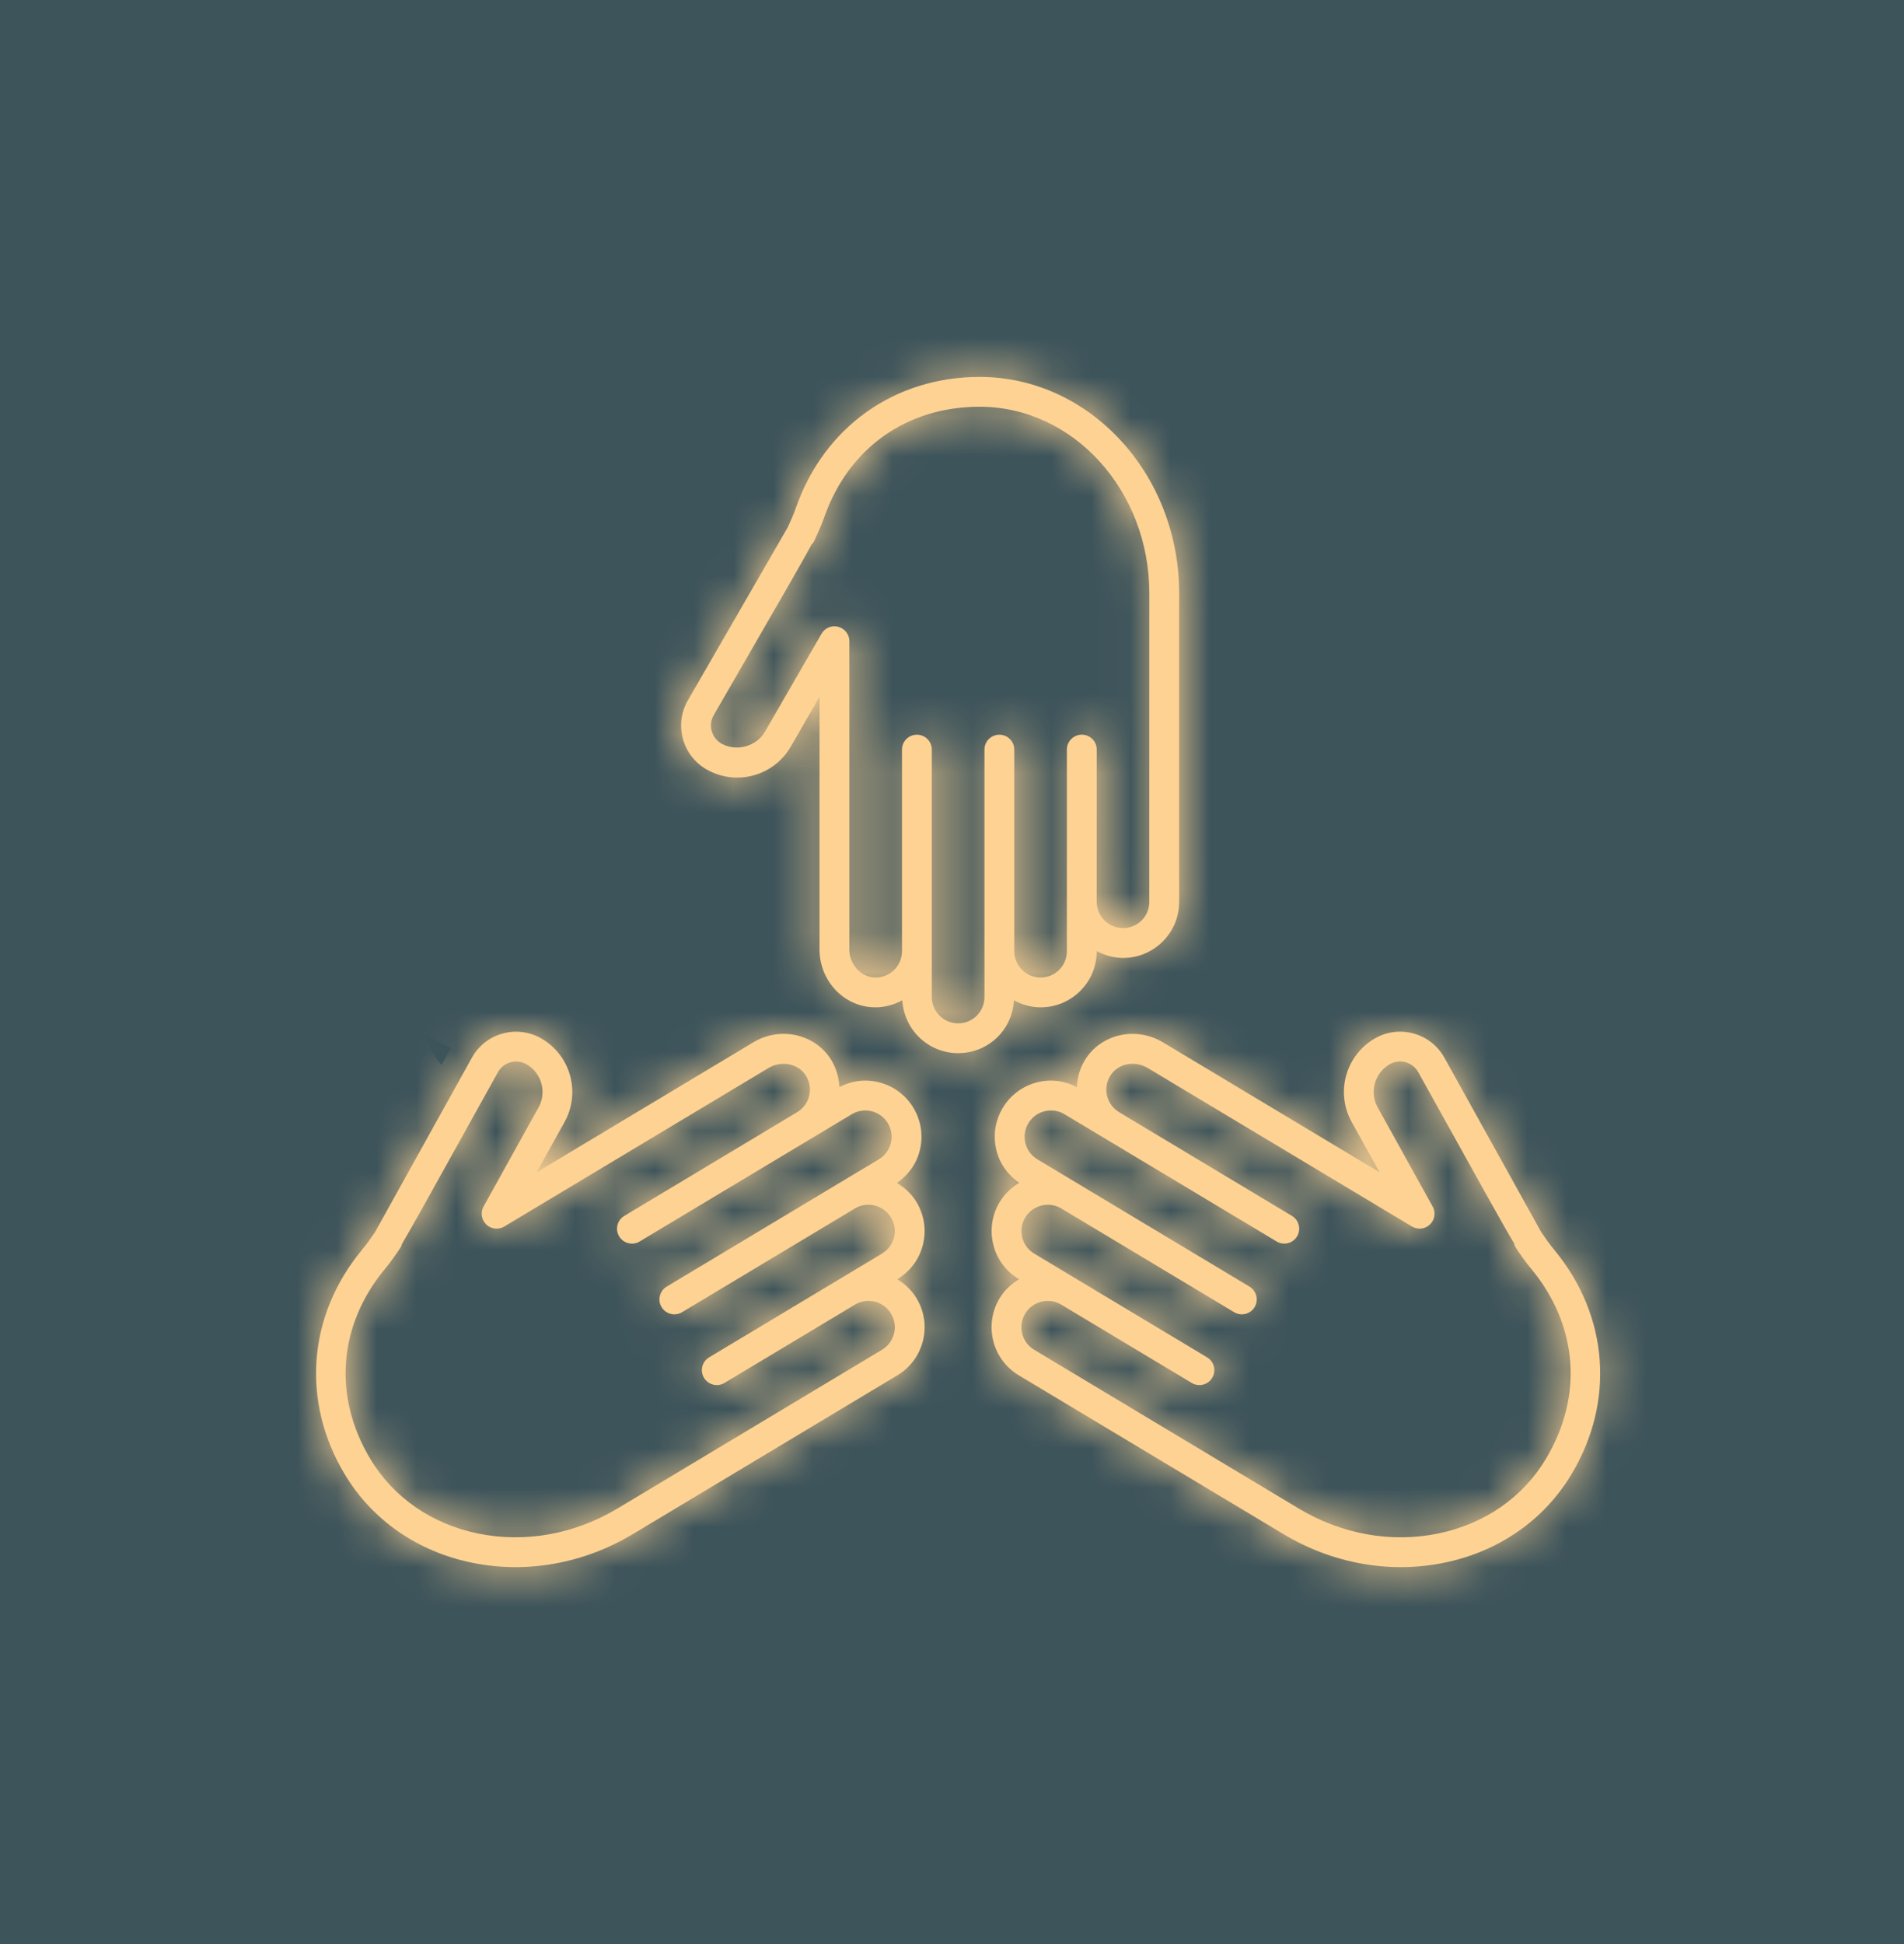 <svg width="48" height="49" viewBox="0 0 48 49" fill="none" xmlns="http://www.w3.org/2000/svg">
<rect width="48" height="49" fill="#F5F5F5"/>
<path d="M-2464 -3078C-2464 -3079.1 -2463.1 -3080 -2462 -3080H7721C7722.1 -3080 7723 -3079.1 7723 -3078V4432C7723 4433.1 7722.1 4434 7721 4434H-2462C-2463.1 4434 -2464 4433.1 -2464 4432V-3078Z" fill="white"/>
<path d="M-2462 -3079H7721V-3081H-2462V-3079ZM7722 -3078V4432H7724V-3078H7722ZM7721 4433H-2462V4435H7721V4433ZM-2463 4432V-3078H-2465V4432H-2463ZM-2462 4433C-2462.55 4433 -2463 4432.55 -2463 4432H-2465C-2465 4433.66 -2463.66 4435 -2462 4435V4433ZM7722 4432C7722 4432.55 7721.55 4433 7721 4433V4435C7722.66 4435 7724 4433.66 7724 4432H7722ZM7721 -3079C7721.55 -3079 7722 -3078.55 7722 -3078H7724C7724 -3079.66 7722.66 -3081 7721 -3081V-3079ZM-2462 -3081C-2463.66 -3081 -2465 -3079.66 -2465 -3078H-2463C-2463 -3078.55 -2462.55 -3079 -2462 -3079V-3081Z" fill="black" fill-opacity="0.1"/>
<g clip-path="url(#clip0_0_1)">
<rect x="-1041" y="-1835" width="1440" height="4069" fill="white"/>
<rect width="1440" height="272" transform="translate(-1041 -67.5)" fill="#3D545B"/>
<g clip-path="url(#clip1_0_1)">
<g clip-path="url(#clip2_0_1)">
<mask id="path-5-inside-1_0_1" fill="white">
<path d="M28.311 24.145C28.071 24.145 27.847 24.078 27.648 23.972V23.975C27.648 24.354 27.501 24.709 27.234 24.976C26.967 25.243 26.611 25.39 26.233 25.39C25.989 25.39 25.762 25.322 25.562 25.213C25.541 25.56 25.403 25.884 25.156 26.131C24.889 26.398 24.533 26.545 24.154 26.545C23.402 26.545 22.791 25.954 22.747 25.213C22.514 25.339 22.251 25.405 21.98 25.387C21.24 25.339 20.66 24.699 20.66 23.931V17.564L19.935 18.82C19.659 19.301 19.142 19.599 18.586 19.599C18.314 19.599 18.047 19.528 17.809 19.392C17.514 19.221 17.303 18.946 17.215 18.617C17.126 18.288 17.172 17.944 17.343 17.649C17.343 17.649 19.715 13.541 19.86 13.289C19.877 13.251 19.926 13.141 19.968 13.047C20.007 12.958 20.041 12.866 20.074 12.774C20.79 10.754 22.561 9.5 24.696 9.5C27.47 9.5 29.727 11.947 29.727 14.955L29.727 22.729C29.727 23.107 29.58 23.463 29.313 23.73C29.046 23.997 28.69 24.145 28.311 24.145ZM24.697 10.252C22.861 10.252 21.398 11.289 20.783 13.025C20.744 13.135 20.703 13.246 20.655 13.353C20.516 13.664 20.516 13.664 20.477 13.709L20.472 13.705C20.278 14.07 19.703 15.066 17.994 18.025C17.924 18.146 17.905 18.287 17.941 18.422C17.977 18.557 18.064 18.67 18.185 18.74C18.558 18.954 19.07 18.816 19.283 18.445L20.711 15.973C20.796 15.826 20.968 15.754 21.134 15.799C21.298 15.843 21.413 15.992 21.413 16.162V23.931C21.413 24.298 21.689 24.614 22.029 24.637C22.225 24.647 22.408 24.581 22.545 24.444C22.67 24.319 22.739 24.153 22.739 23.975V18.894C22.739 18.686 22.907 18.518 23.115 18.518C23.323 18.518 23.491 18.686 23.491 18.894L23.491 25.13C23.491 25.496 23.789 25.793 24.154 25.793C24.332 25.793 24.499 25.725 24.624 25.6C24.749 25.475 24.818 25.308 24.818 25.13V18.894C24.818 18.686 24.986 18.518 25.194 18.518C25.402 18.518 25.57 18.686 25.57 18.894L25.57 23.975C25.57 24.341 25.867 24.638 26.233 24.638C26.411 24.638 26.577 24.569 26.703 24.444C26.828 24.319 26.896 24.153 26.896 23.975V18.894C26.896 18.686 27.065 18.517 27.273 18.517C27.48 18.517 27.649 18.686 27.649 18.894L27.648 22.729C27.648 23.095 27.946 23.393 28.311 23.393C28.489 23.393 28.656 23.323 28.781 23.199C28.906 23.074 28.974 22.907 28.974 22.729L28.975 14.955C28.975 12.362 27.055 10.252 24.697 10.252Z"/>
<path d="M13.529 29.548L18.989 26.273C19.647 25.877 20.494 26.045 20.916 26.655C21.07 26.878 21.149 27.137 21.161 27.4C21.365 27.294 21.586 27.236 21.812 27.236C21.927 27.236 22.043 27.25 22.157 27.279C22.524 27.371 22.833 27.6 23.028 27.924C23.222 28.249 23.279 28.629 23.188 28.996C23.103 29.335 22.897 29.62 22.61 29.816C22.811 29.934 22.983 30.095 23.107 30.301C23.301 30.625 23.358 31.006 23.267 31.373C23.175 31.739 22.946 32.048 22.621 32.243L22.619 32.244C22.816 32.362 22.986 32.522 23.107 32.724C23.302 33.049 23.359 33.429 23.267 33.796C23.175 34.163 22.946 34.472 22.622 34.666L15.956 38.666C14.711 39.412 13.273 39.669 11.906 39.39C10.527 39.108 9.385 38.316 8.69 37.158C7.591 35.326 7.756 33.162 9.119 31.51C9.182 31.435 9.243 31.358 9.299 31.278C9.358 31.194 9.427 31.095 9.451 31.061C9.592 30.809 11.895 26.66 11.895 26.661C12.127 26.241 12.563 26.004 13.012 26.004C13.222 26.004 13.435 26.056 13.631 26.165C13.868 26.297 14.067 26.49 14.206 26.722C14.493 27.199 14.503 27.797 14.233 28.28L13.529 29.548ZM13.562 27.109C13.489 26.987 13.388 26.89 13.266 26.822C13.012 26.681 12.692 26.773 12.553 27.025C10.905 29.994 10.343 31.005 10.127 31.365L10.131 31.367C10.113 31.427 10.113 31.427 9.915 31.71C9.848 31.806 9.774 31.898 9.7 31.989C8.527 33.41 8.391 35.197 9.335 36.771C9.92 37.746 10.886 38.414 12.056 38.653C13.239 38.894 14.486 38.67 15.568 38.021L22.235 34.021C22.387 33.93 22.495 33.785 22.538 33.613C22.581 33.442 22.554 33.264 22.463 33.111C22.275 32.798 21.866 32.695 21.553 32.884L18.264 34.857C18.086 34.964 17.855 34.906 17.748 34.728C17.641 34.55 17.699 34.319 17.877 34.212L22.234 31.598C22.386 31.506 22.494 31.361 22.537 31.19C22.58 31.018 22.553 30.84 22.462 30.688C22.273 30.374 21.865 30.272 21.552 30.46L17.195 33.074C17.016 33.181 16.785 33.123 16.678 32.945C16.572 32.767 16.63 32.536 16.807 32.429L22.155 29.221C22.307 29.13 22.415 28.985 22.458 28.813C22.501 28.642 22.474 28.463 22.383 28.311C22.292 28.159 22.147 28.052 21.975 28.009C21.802 27.966 21.625 27.993 21.473 28.084L20.483 28.678C20.483 28.678 20.483 28.678 20.483 28.678L16.125 31.292C15.947 31.399 15.716 31.341 15.609 31.163C15.502 30.985 15.56 30.754 15.738 30.647L20.095 28.033C20.247 27.941 20.355 27.797 20.398 27.625C20.445 27.437 20.409 27.245 20.298 27.084C20.104 26.804 19.69 26.729 19.376 26.918L12.713 30.915C12.568 31.002 12.381 30.981 12.258 30.863C12.136 30.744 12.108 30.558 12.191 30.41L13.576 27.914C13.715 27.664 13.71 27.356 13.562 27.109Z"/>
<path d="M39.618 37.158C38.924 38.316 37.782 39.108 36.402 39.39C35.035 39.669 33.597 39.412 32.353 38.666L25.686 34.666C25.361 34.471 25.132 34.162 25.04 33.795C24.949 33.429 25.006 33.048 25.2 32.724C25.322 32.522 25.492 32.362 25.689 32.244L25.687 32.243C25.363 32.048 25.133 31.739 25.042 31.372C24.95 31.006 25.007 30.625 25.201 30.3C25.327 30.092 25.499 29.929 25.695 29.813C25.41 29.617 25.205 29.333 25.121 28.996C25.029 28.629 25.086 28.248 25.28 27.924C25.475 27.6 25.784 27.37 26.151 27.279C26.265 27.25 26.381 27.236 26.496 27.236C26.722 27.236 26.944 27.293 27.147 27.4C27.16 27.136 27.238 26.877 27.392 26.655C27.814 26.046 28.661 25.877 29.32 26.273L34.779 29.547L34.076 28.28C33.806 27.796 33.816 27.199 34.102 26.722C34.241 26.489 34.441 26.296 34.679 26.163C34.875 26.054 35.087 26.003 35.296 26.003C35.745 26.003 36.182 26.24 36.414 26.66C37.223 28.119 38.751 30.869 38.858 31.061C38.881 31.095 38.95 31.194 39.009 31.278C39.066 31.358 39.127 31.434 39.189 31.51C40.553 33.162 40.717 35.326 39.618 37.158ZM38.609 31.989C38.534 31.898 38.461 31.806 38.394 31.71C38.19 31.422 38.185 31.414 38.17 31.338C37.932 30.945 37.351 29.9 35.755 27.025C35.615 26.773 35.297 26.68 35.044 26.82C34.919 26.89 34.819 26.987 34.746 27.109C34.598 27.356 34.593 27.664 34.733 27.914L36.117 30.41C36.2 30.558 36.172 30.744 36.05 30.862C35.928 30.981 35.742 31.002 35.595 30.914L28.933 26.918C28.619 26.729 28.205 26.803 28.011 27.084C27.899 27.245 27.863 27.437 27.91 27.625C27.953 27.796 28.061 27.941 28.213 28.032C28.213 28.032 28.214 28.033 28.214 28.033L32.57 30.646C32.748 30.753 32.806 30.984 32.699 31.163C32.592 31.341 32.361 31.399 32.183 31.291L26.835 28.083C26.683 27.992 26.505 27.966 26.333 28.009C26.161 28.052 26.017 28.159 25.925 28.311C25.834 28.463 25.808 28.642 25.85 28.813C25.893 28.985 26.001 29.13 26.153 29.221L31.5 32.429C31.678 32.536 31.736 32.767 31.629 32.946C31.522 33.123 31.292 33.181 31.113 33.074L26.756 30.46C26.443 30.272 26.035 30.374 25.846 30.688C25.755 30.84 25.729 31.018 25.771 31.19C25.814 31.362 25.921 31.506 26.074 31.598L30.431 34.212C30.609 34.319 30.667 34.55 30.56 34.728C30.453 34.906 30.222 34.964 30.043 34.857L26.755 32.884C26.603 32.793 26.425 32.766 26.253 32.809C26.081 32.852 25.936 32.959 25.845 33.111C25.754 33.264 25.727 33.442 25.77 33.613C25.812 33.785 25.92 33.93 26.072 34.021L32.739 38.021C33.821 38.67 35.069 38.895 36.251 38.653C37.421 38.414 38.388 37.746 38.972 36.771C39.917 35.197 39.781 33.409 38.609 31.989Z"/>
</mask>
<path d="M28.311 24.145C28.071 24.145 27.847 24.078 27.648 23.972V23.975C27.648 24.354 27.501 24.709 27.234 24.976C26.967 25.243 26.611 25.39 26.233 25.39C25.989 25.39 25.762 25.322 25.562 25.213C25.541 25.56 25.403 25.884 25.156 26.131C24.889 26.398 24.533 26.545 24.154 26.545C23.402 26.545 22.791 25.954 22.747 25.213C22.514 25.339 22.251 25.405 21.98 25.387C21.24 25.339 20.66 24.699 20.66 23.931V17.564L19.935 18.82C19.659 19.301 19.142 19.599 18.586 19.599C18.314 19.599 18.047 19.528 17.809 19.392C17.514 19.221 17.303 18.946 17.215 18.617C17.126 18.288 17.172 17.944 17.343 17.649C17.343 17.649 19.715 13.541 19.86 13.289C19.877 13.251 19.926 13.141 19.968 13.047C20.007 12.958 20.041 12.866 20.074 12.774C20.79 10.754 22.561 9.5 24.696 9.5C27.47 9.5 29.727 11.947 29.727 14.955L29.727 22.729C29.727 23.107 29.58 23.463 29.313 23.73C29.046 23.997 28.69 24.145 28.311 24.145ZM24.697 10.252C22.861 10.252 21.398 11.289 20.783 13.025C20.744 13.135 20.703 13.246 20.655 13.353C20.516 13.664 20.516 13.664 20.477 13.709L20.472 13.705C20.278 14.07 19.703 15.066 17.994 18.025C17.924 18.146 17.905 18.287 17.941 18.422C17.977 18.557 18.064 18.67 18.185 18.74C18.558 18.954 19.07 18.816 19.283 18.445L20.711 15.973C20.796 15.826 20.968 15.754 21.134 15.799C21.298 15.843 21.413 15.992 21.413 16.162V23.931C21.413 24.298 21.689 24.614 22.029 24.637C22.225 24.647 22.408 24.581 22.545 24.444C22.67 24.319 22.739 24.153 22.739 23.975V18.894C22.739 18.686 22.907 18.518 23.115 18.518C23.323 18.518 23.491 18.686 23.491 18.894L23.491 25.13C23.491 25.496 23.789 25.793 24.154 25.793C24.332 25.793 24.499 25.725 24.624 25.6C24.749 25.475 24.818 25.308 24.818 25.13V18.894C24.818 18.686 24.986 18.518 25.194 18.518C25.402 18.518 25.57 18.686 25.57 18.894L25.57 23.975C25.57 24.341 25.867 24.638 26.233 24.638C26.411 24.638 26.577 24.569 26.703 24.444C26.828 24.319 26.896 24.153 26.896 23.975V18.894C26.896 18.686 27.065 18.517 27.273 18.517C27.48 18.517 27.649 18.686 27.649 18.894L27.648 22.729C27.648 23.095 27.946 23.393 28.311 23.393C28.489 23.393 28.656 23.323 28.781 23.199C28.906 23.074 28.974 22.907 28.974 22.729L28.975 14.955C28.975 12.362 27.055 10.252 24.697 10.252Z" fill="#FDD293"/>
<path d="M13.529 29.548L18.989 26.273C19.647 25.877 20.494 26.045 20.916 26.655C21.07 26.878 21.149 27.137 21.161 27.4C21.365 27.294 21.586 27.236 21.812 27.236C21.927 27.236 22.043 27.25 22.157 27.279C22.524 27.371 22.833 27.6 23.028 27.924C23.222 28.249 23.279 28.629 23.188 28.996C23.103 29.335 22.897 29.62 22.61 29.816C22.811 29.934 22.983 30.095 23.107 30.301C23.301 30.625 23.358 31.006 23.267 31.373C23.175 31.739 22.946 32.048 22.621 32.243L22.619 32.244C22.816 32.362 22.986 32.522 23.107 32.724C23.302 33.049 23.359 33.429 23.267 33.796C23.175 34.163 22.946 34.472 22.622 34.666L15.956 38.666C14.711 39.412 13.273 39.669 11.906 39.39C10.527 39.108 9.385 38.316 8.69 37.158C7.591 35.326 7.756 33.162 9.119 31.51C9.182 31.435 9.243 31.358 9.299 31.278C9.358 31.194 9.427 31.095 9.451 31.061C9.592 30.809 11.895 26.66 11.895 26.661C12.127 26.241 12.563 26.004 13.012 26.004C13.222 26.004 13.435 26.056 13.631 26.165C13.868 26.297 14.067 26.49 14.206 26.722C14.493 27.199 14.503 27.797 14.233 28.28L13.529 29.548ZM13.562 27.109C13.489 26.987 13.388 26.89 13.266 26.822C13.012 26.681 12.692 26.773 12.553 27.025C10.905 29.994 10.343 31.005 10.127 31.365L10.131 31.367C10.113 31.427 10.113 31.427 9.915 31.71C9.848 31.806 9.774 31.898 9.7 31.989C8.527 33.41 8.391 35.197 9.335 36.771C9.92 37.746 10.886 38.414 12.056 38.653C13.239 38.894 14.486 38.67 15.568 38.021L22.235 34.021C22.387 33.93 22.495 33.785 22.538 33.613C22.581 33.442 22.554 33.264 22.463 33.111C22.275 32.798 21.866 32.695 21.553 32.884L18.264 34.857C18.086 34.964 17.855 34.906 17.748 34.728C17.641 34.55 17.699 34.319 17.877 34.212L22.234 31.598C22.386 31.506 22.494 31.361 22.537 31.19C22.58 31.018 22.553 30.84 22.462 30.688C22.273 30.374 21.865 30.272 21.552 30.46L17.195 33.074C17.016 33.181 16.785 33.123 16.678 32.945C16.572 32.767 16.63 32.536 16.807 32.429L22.155 29.221C22.307 29.13 22.415 28.985 22.458 28.813C22.501 28.642 22.474 28.463 22.383 28.311C22.292 28.159 22.147 28.052 21.975 28.009C21.802 27.966 21.625 27.993 21.473 28.084L20.483 28.678C20.483 28.678 20.483 28.678 20.483 28.678L16.125 31.292C15.947 31.399 15.716 31.341 15.609 31.163C15.502 30.985 15.56 30.754 15.738 30.647L20.095 28.033C20.247 27.941 20.355 27.797 20.398 27.625C20.445 27.437 20.409 27.245 20.298 27.084C20.104 26.804 19.69 26.729 19.376 26.918L12.713 30.915C12.568 31.002 12.381 30.981 12.258 30.863C12.136 30.744 12.108 30.558 12.191 30.41L13.576 27.914C13.715 27.664 13.71 27.356 13.562 27.109Z" fill="#FDD293"/>
<path d="M39.618 37.158C38.924 38.316 37.782 39.108 36.402 39.39C35.035 39.669 33.597 39.412 32.353 38.666L25.686 34.666C25.361 34.471 25.132 34.162 25.04 33.795C24.949 33.429 25.006 33.048 25.2 32.724C25.322 32.522 25.492 32.362 25.689 32.244L25.687 32.243C25.363 32.048 25.133 31.739 25.042 31.372C24.95 31.006 25.007 30.625 25.201 30.3C25.327 30.092 25.499 29.929 25.695 29.813C25.41 29.617 25.205 29.333 25.121 28.996C25.029 28.629 25.086 28.248 25.28 27.924C25.475 27.6 25.784 27.37 26.151 27.279C26.265 27.25 26.381 27.236 26.496 27.236C26.722 27.236 26.944 27.293 27.147 27.4C27.16 27.136 27.238 26.877 27.392 26.655C27.814 26.046 28.661 25.877 29.32 26.273L34.779 29.547L34.076 28.28C33.806 27.796 33.816 27.199 34.102 26.722C34.241 26.489 34.441 26.296 34.679 26.163C34.875 26.054 35.087 26.003 35.296 26.003C35.745 26.003 36.182 26.24 36.414 26.66C37.223 28.119 38.751 30.869 38.858 31.061C38.881 31.095 38.95 31.194 39.009 31.278C39.066 31.358 39.127 31.434 39.189 31.51C40.553 33.162 40.717 35.326 39.618 37.158ZM38.609 31.989C38.534 31.898 38.461 31.806 38.394 31.71C38.19 31.422 38.185 31.414 38.17 31.338C37.932 30.945 37.351 29.9 35.755 27.025C35.615 26.773 35.297 26.68 35.044 26.82C34.919 26.89 34.819 26.987 34.746 27.109C34.598 27.356 34.593 27.664 34.733 27.914L36.117 30.41C36.2 30.558 36.172 30.744 36.05 30.862C35.928 30.981 35.742 31.002 35.595 30.914L28.933 26.918C28.619 26.729 28.205 26.803 28.011 27.084C27.899 27.245 27.863 27.437 27.91 27.625C27.953 27.796 28.061 27.941 28.213 28.032C28.213 28.032 28.214 28.033 28.214 28.033L32.57 30.646C32.748 30.753 32.806 30.984 32.699 31.163C32.592 31.341 32.361 31.399 32.183 31.291L26.835 28.083C26.683 27.992 26.505 27.966 26.333 28.009C26.161 28.052 26.017 28.159 25.925 28.311C25.834 28.463 25.808 28.642 25.85 28.813C25.893 28.985 26.001 29.13 26.153 29.221L31.5 32.429C31.678 32.536 31.736 32.767 31.629 32.946C31.522 33.123 31.292 33.181 31.113 33.074L26.756 30.46C26.443 30.272 26.035 30.374 25.846 30.688C25.755 30.84 25.729 31.018 25.771 31.19C25.814 31.362 25.921 31.506 26.074 31.598L30.431 34.212C30.609 34.319 30.667 34.55 30.56 34.728C30.453 34.906 30.222 34.964 30.043 34.857L26.755 32.884C26.603 32.793 26.425 32.766 26.253 32.809C26.081 32.852 25.936 32.959 25.845 33.111C25.754 33.264 25.727 33.442 25.77 33.613C25.812 33.785 25.92 33.93 26.072 34.021L32.739 38.021C33.821 38.67 35.069 38.895 36.251 38.653C37.421 38.414 38.388 37.746 38.972 36.771C39.917 35.197 39.781 33.409 38.609 31.989Z" fill="#FDD293"/>
<path d="M27.648 23.972L28.279 22.797L26.315 21.744V23.972H27.648ZM27.234 24.976L26.293 24.032L26.291 24.033L27.234 24.976ZM25.562 25.213L26.199 24.042L24.353 23.037L24.23 25.135L25.562 25.213ZM25.156 26.131L26.099 27.074L26.099 27.073L25.156 26.131ZM22.747 25.213L24.078 25.134L23.954 23.045L22.113 24.04L22.747 25.213ZM21.98 25.387L21.892 26.718L21.894 26.718L21.98 25.387ZM20.66 17.564H21.994V12.588L19.505 16.898L20.66 17.564ZM19.935 18.82L18.78 18.154L18.779 18.156L19.935 18.82ZM17.809 19.392L17.141 20.546L17.146 20.549L17.809 19.392ZM17.215 18.617L18.503 18.273L18.503 18.271L17.215 18.617ZM17.343 17.649V16.315H16.574L16.189 16.98L17.343 17.649ZM19.86 13.289L21.016 13.952L21.048 13.897L21.074 13.84L19.86 13.289ZM19.968 13.047L18.749 12.506L18.749 12.506L19.968 13.047ZM20.074 12.774L21.331 13.219L21.331 13.219L20.074 12.774ZM29.727 14.955L28.393 14.955L28.393 14.955L29.727 14.955ZM29.727 22.729L31.06 22.729L31.06 22.729L29.727 22.729ZM29.313 23.73L30.256 24.673L30.257 24.672L29.313 23.73ZM20.783 13.025L22.039 13.473L22.04 13.47L20.783 13.025ZM20.655 13.353L21.873 13.896L21.873 13.895L20.655 13.353ZM20.477 13.709L19.606 14.718L20.609 15.585L21.481 14.586L20.477 13.709ZM20.472 13.705L21.343 12.695L20.077 11.602L19.294 13.08L20.472 13.705ZM17.994 18.025L19.148 18.693L19.149 18.692L17.994 18.025ZM17.941 18.422L16.652 18.765L16.654 18.769L17.941 18.422ZM18.185 18.74L17.518 19.895L17.521 19.896L18.185 18.74ZM19.283 18.445L18.128 17.778L18.127 17.781L19.283 18.445ZM20.711 15.973L19.557 15.305L19.556 15.306L20.711 15.973ZM21.134 15.799L20.785 17.086L20.789 17.087L21.134 15.799ZM22.029 24.637L21.942 25.967L21.95 25.968L21.959 25.968L22.029 24.637ZM22.545 24.444L23.487 25.388L23.488 25.387L22.545 24.444ZM23.491 18.894L24.825 18.894V18.894H23.491ZM23.491 25.13L22.158 25.13V25.13H23.491ZM24.624 25.6L25.566 26.544L25.568 26.542L24.624 25.6ZM25.57 18.894L26.903 18.894V18.894H25.57ZM25.57 23.975L24.236 23.975V23.975H25.57ZM26.703 24.444L27.644 25.388L27.645 25.387L26.703 24.444ZM27.649 18.894L28.982 18.894V18.894H27.649ZM27.648 22.729L26.315 22.729V22.729H27.648ZM28.781 23.199L29.723 24.143L29.723 24.142L28.781 23.199ZM28.974 22.729L27.641 22.729V22.729H28.974ZM28.975 14.955L30.308 14.955V14.955H28.975ZM13.529 29.548L12.363 28.901L9.948 33.251L14.215 30.691L13.529 29.548ZM18.989 26.273L19.675 27.416L19.675 27.416L18.989 26.273ZM20.916 26.655L19.82 27.414L19.82 27.415L20.916 26.655ZM21.161 27.4L19.829 27.462L19.926 29.549L21.778 28.582L21.161 27.4ZM22.157 27.279L22.481 25.985L22.48 25.985L22.157 27.279ZM23.028 27.924L24.171 27.239L24.171 27.238L23.028 27.924ZM23.188 28.996L21.894 28.672L21.894 28.673L23.188 28.996ZM22.61 29.816L21.858 28.715L20.125 29.898L21.933 30.964L22.61 29.816ZM23.107 30.301L21.962 30.986L21.963 30.986L23.107 30.301ZM23.267 31.373L24.56 31.696L24.56 31.695L23.267 31.373ZM22.621 32.243L21.935 31.1L21.925 31.106L21.915 31.112L22.621 32.243ZM22.619 32.244L21.913 31.113L20.064 32.267L21.934 33.388L22.619 32.244ZM23.107 32.724L24.251 32.038L24.25 32.038L23.107 32.724ZM23.267 33.796L24.561 34.12L24.561 34.119L23.267 33.796ZM22.622 34.666L23.308 35.81L23.308 35.81L22.622 34.666ZM15.956 38.666L16.641 39.809L16.642 39.809L15.956 38.666ZM11.906 39.39L11.639 40.697L11.639 40.697L11.906 39.39ZM8.69 37.158L9.834 36.472L9.834 36.472L8.69 37.158ZM9.119 31.51L8.092 30.66L8.091 30.661L9.119 31.51ZM9.299 31.278L8.208 30.512L8.207 30.513L9.299 31.278ZM9.451 31.061L10.546 31.822L10.583 31.769L10.614 31.713L9.451 31.061ZM11.895 26.661L10.702 26.065L13.061 27.307L11.895 26.661ZM13.012 26.004L13.012 27.337H13.012V26.004ZM13.631 26.165L14.281 25L14.278 24.998L13.631 26.165ZM14.206 26.722L13.062 27.407L13.063 27.408L14.206 26.722ZM14.233 28.28L13.069 27.63L13.068 27.632L14.233 28.28ZM13.562 27.109L12.418 27.795L12.418 27.795L13.562 27.109ZM13.266 26.822L13.917 25.658L13.911 25.655L13.266 26.822ZM12.553 27.025L13.719 27.672L13.72 27.67L12.553 27.025ZM10.127 31.365L8.984 30.678L8.044 32.24L9.817 32.663L10.127 31.365ZM10.131 31.367L11.408 31.751L11.815 30.397L10.44 30.07L10.131 31.367ZM9.915 31.71L11.006 32.477L11.007 32.475L9.915 31.71ZM9.7 31.989L10.728 32.838L10.729 32.837L9.7 31.989ZM9.335 36.771L8.192 37.457L8.192 37.457L9.335 36.771ZM12.056 38.653L11.79 39.96L11.791 39.96L12.056 38.653ZM15.568 38.021L14.882 36.877L14.882 36.877L15.568 38.021ZM22.235 34.021L21.55 32.877L21.549 32.878L22.235 34.021ZM22.538 33.613L21.244 33.29L21.244 33.29L22.538 33.613ZM22.463 33.111L21.319 33.797L21.32 33.798L22.463 33.111ZM21.553 32.884L22.239 34.027L22.241 34.026L21.553 32.884ZM18.264 34.857L17.578 33.714L17.578 33.714L18.264 34.857ZM17.748 34.728L18.892 34.043L18.891 34.041L17.748 34.728ZM17.877 34.212L17.191 33.068L17.19 33.069L17.877 34.212ZM22.234 31.598L22.92 32.741L22.921 32.741L22.234 31.598ZM22.537 31.19L23.83 31.514L23.831 31.513L22.537 31.19ZM22.462 30.688L21.319 31.374L21.319 31.375L22.462 30.688ZM21.552 30.46L22.238 31.604L22.238 31.603L21.552 30.46ZM17.195 33.074L16.509 31.931L16.509 31.931L17.195 33.074ZM16.678 32.945L17.822 32.259L17.822 32.259L16.678 32.945ZM16.807 32.429L16.122 31.286L16.12 31.287L16.807 32.429ZM22.155 29.221L22.841 30.364L22.842 30.364L22.155 29.221ZM22.458 28.813L21.164 28.49L21.164 28.49L22.458 28.813ZM22.383 28.311L23.527 27.626L23.526 27.625L22.383 28.311ZM21.975 28.009L22.298 26.715L22.296 26.715L21.975 28.009ZM21.473 28.084L20.788 26.94L20.787 26.94L21.473 28.084ZM16.125 31.292L15.439 30.148L15.438 30.149L16.125 31.292ZM15.609 31.163L16.753 30.478L16.752 30.477L15.609 31.163ZM15.738 30.647L15.052 29.503L15.051 29.504L15.738 30.647ZM20.095 28.033L20.781 29.176L20.782 29.176L20.095 28.033ZM20.398 27.625L19.105 27.301L19.105 27.301L20.398 27.625ZM20.298 27.084L19.201 27.842L19.202 27.843L20.298 27.084ZM19.376 26.918L20.062 28.061L20.062 28.061L19.376 26.918ZM12.713 30.915L13.398 32.059L13.399 32.058L12.713 30.915ZM12.258 30.863L11.332 31.822L11.332 31.822L12.258 30.863ZM12.191 30.41L11.025 29.763L11.025 29.763L12.191 30.41ZM13.576 27.914L12.412 27.265L12.411 27.267L13.576 27.914ZM39.618 37.158L38.475 36.472L38.474 36.472L39.618 37.158ZM36.402 39.39L36.669 40.697L36.669 40.696L36.402 39.39ZM32.353 38.666L31.667 39.809L31.667 39.809L32.353 38.666ZM25.686 34.666L26.372 33.523L26.372 33.523L25.686 34.666ZM25.04 33.795L23.746 34.117L23.747 34.119L25.04 33.795ZM25.2 32.724L26.344 33.41L26.344 33.409L25.2 32.724ZM25.689 32.244L26.374 33.388L28.243 32.269L26.396 31.113L25.689 32.244ZM25.687 32.243L26.394 31.112L26.384 31.106L26.373 31.099L25.687 32.243ZM25.042 31.372L26.335 31.05L26.335 31.048L25.042 31.372ZM25.201 30.3L24.059 29.613L24.058 29.615L25.201 30.3ZM25.695 29.813L26.372 30.962L28.172 29.899L26.45 28.715L25.695 29.813ZM25.121 28.996L26.414 28.672L26.414 28.672L25.121 28.996ZM25.28 27.924L26.424 28.61L26.424 28.609L25.28 27.924ZM26.151 27.279L26.474 28.572L26.475 28.572L26.151 27.279ZM26.496 27.236L26.498 25.903H26.496V27.236ZM27.147 27.4L26.529 28.581L28.38 29.55L28.479 27.463L27.147 27.4ZM27.392 26.655L28.488 27.415L28.488 27.415L27.392 26.655ZM29.32 26.273L28.634 27.416L28.634 27.416L29.32 26.273ZM34.779 29.547L34.094 30.691L38.36 33.25L35.945 28.9L34.779 29.547ZM34.076 28.28L35.242 27.633L35.24 27.63L34.076 28.28ZM34.102 26.722L32.959 26.035L32.959 26.036L34.102 26.722ZM34.679 26.163L34.033 24.996L34.027 25L34.679 26.163ZM35.296 26.003L35.297 24.67H35.296V26.003ZM36.414 26.66L35.247 27.306L35.248 27.307L36.414 26.66ZM38.858 31.061L37.695 31.712L37.725 31.766L37.76 31.817L38.858 31.061ZM39.009 31.278L37.919 32.045L37.92 32.046L39.009 31.278ZM39.189 31.51L40.218 30.661L40.216 30.659L39.189 31.51ZM38.609 31.989L39.637 31.14L39.637 31.14L38.609 31.989ZM38.394 31.71L39.485 30.945L39.483 30.942L38.394 31.71ZM38.17 31.338L39.476 31.074L39.43 30.847L39.311 30.649L38.17 31.338ZM35.755 27.025L34.589 27.672L34.59 27.672L35.755 27.025ZM35.044 26.82L34.399 25.653L34.393 25.657L35.044 26.82ZM34.746 27.109L35.89 27.795L35.89 27.795L34.746 27.109ZM34.733 27.914L35.898 27.267L35.897 27.264L34.733 27.914ZM36.117 30.41L34.952 31.056L34.952 31.057L36.117 30.41ZM36.05 30.862L35.123 29.904L35.121 29.906L36.05 30.862ZM35.595 30.914L34.909 32.058L34.913 32.06L35.595 30.914ZM28.933 26.918L29.619 25.774L29.618 25.774L28.933 26.918ZM28.011 27.084L29.107 27.843L29.107 27.843L28.011 27.084ZM27.91 27.625L26.616 27.946L26.617 27.948L27.91 27.625ZM28.213 28.032L27.527 29.176L27.571 29.202L27.617 29.225L28.213 28.032ZM28.214 28.033L28.9 26.89L28.856 26.864L28.811 26.841L28.214 28.033ZM32.57 30.646L33.257 29.503L33.256 29.503L32.57 30.646ZM32.699 31.163L33.842 31.85L33.843 31.849L32.699 31.163ZM32.183 31.291L32.869 30.148L32.869 30.148L32.183 31.291ZM26.835 28.083L27.521 26.94L27.52 26.94L26.835 28.083ZM26.333 28.009L26.656 29.302L26.658 29.302L26.333 28.009ZM25.925 28.311L27.068 28.999L27.07 28.996L25.925 28.311ZM25.85 28.813L24.556 29.133L24.556 29.137L25.85 28.813ZM26.153 29.221L25.466 30.364L25.467 30.364L26.153 29.221ZM31.5 32.429L32.187 31.286L32.186 31.286L31.5 32.429ZM31.629 32.946L32.772 33.633L32.773 33.631L31.629 32.946ZM31.113 33.074L30.427 34.218L30.428 34.218L31.113 33.074ZM26.756 30.46L26.069 31.603L26.07 31.604L26.756 30.46ZM25.846 30.688L26.989 31.375L26.989 31.375L25.846 30.688ZM25.771 31.19L24.477 31.51L24.477 31.513L25.771 31.19ZM26.074 31.598L25.387 32.741L25.388 32.741L26.074 31.598ZM30.431 34.212L31.117 33.069L31.117 33.069L30.431 34.212ZM30.56 34.728L31.702 35.415L31.703 35.414L30.56 34.728ZM30.043 34.857L30.731 33.714L30.729 33.714L30.043 34.857ZM26.755 32.884L27.441 31.74L27.44 31.74L26.755 32.884ZM26.253 32.809L25.929 31.515L25.929 31.515L26.253 32.809ZM25.845 33.111L24.701 32.425L24.701 32.426L25.845 33.111ZM25.77 33.613L24.475 33.934L24.476 33.937L25.77 33.613ZM26.072 34.021L25.385 35.164L25.387 35.165L26.072 34.021ZM32.739 38.021L33.425 36.877L33.425 36.877L32.739 38.021ZM36.251 38.653L36.518 39.96L36.518 39.96L36.251 38.653ZM38.972 36.771L37.829 36.085L37.829 36.085L38.972 36.771ZM28.311 22.811C28.314 22.811 28.315 22.812 28.311 22.811C28.307 22.81 28.296 22.806 28.279 22.797L27.018 25.147C27.382 25.342 27.82 25.478 28.311 25.478V22.811ZM26.315 23.972V23.975H28.982V23.972H26.315ZM26.315 23.975C26.315 23.991 26.312 24.001 26.31 24.008C26.307 24.014 26.302 24.022 26.293 24.032L28.176 25.92C28.695 25.402 28.982 24.706 28.982 23.975H26.315ZM26.291 24.033C26.281 24.044 26.272 24.049 26.265 24.051C26.258 24.054 26.248 24.057 26.233 24.057V26.724C26.965 26.724 27.66 26.436 28.177 25.919L26.291 24.033ZM26.233 24.057C26.235 24.057 26.236 24.057 26.232 24.056C26.228 24.055 26.217 24.052 26.199 24.042L24.924 26.384C25.292 26.584 25.736 26.724 26.233 26.724V24.057ZM24.23 25.135C24.229 25.156 24.225 25.168 24.223 25.174C24.22 25.179 24.217 25.184 24.212 25.189L26.099 27.073C26.588 26.584 26.854 25.947 26.893 25.291L24.23 25.135ZM24.213 25.188C24.202 25.199 24.194 25.204 24.187 25.206C24.18 25.209 24.17 25.212 24.154 25.212V27.879C24.886 27.879 25.581 27.591 26.099 27.074L24.213 25.188ZM24.154 25.212C24.142 25.212 24.134 25.21 24.128 25.207C24.121 25.205 24.113 25.2 24.105 25.192C24.089 25.176 24.079 25.157 24.078 25.134L21.416 25.292C21.501 26.724 22.682 27.879 24.154 27.879V25.212ZM22.113 24.04C22.096 24.049 22.083 24.053 22.075 24.055C22.068 24.057 22.065 24.057 22.065 24.057L21.894 26.718C22.44 26.753 22.95 26.619 23.381 26.386L22.113 24.04ZM22.067 24.057C22.064 24.056 22.05 24.056 22.03 24.034C22.01 24.011 21.994 23.976 21.994 23.931H19.327C19.327 25.362 20.412 26.621 21.892 26.718L22.067 24.057ZM21.994 23.931V17.564H19.327V23.931H21.994ZM19.505 16.898L18.78 18.154L21.09 19.487L21.815 18.231L19.505 16.898ZM18.779 18.156C18.742 18.221 18.667 18.266 18.586 18.266V20.933C19.617 20.933 20.576 20.381 21.091 19.485L18.779 18.156ZM18.586 18.266C18.548 18.266 18.508 18.256 18.472 18.235L17.146 20.549C17.585 20.8 18.081 20.933 18.586 20.933V18.266ZM18.478 18.239C18.48 18.239 18.486 18.244 18.492 18.252C18.498 18.26 18.502 18.268 18.503 18.273L15.927 18.961C16.106 19.634 16.542 20.198 17.141 20.546L18.478 18.239ZM18.503 18.271C18.504 18.276 18.505 18.284 18.503 18.295C18.502 18.306 18.499 18.313 18.497 18.317L16.189 16.98C15.841 17.581 15.747 18.29 15.927 18.963L18.503 18.271ZM17.343 18.982C17.997 18.811 18.486 18.334 18.49 18.328C18.491 18.326 18.493 18.323 18.494 18.322C18.495 18.32 18.496 18.318 18.496 18.318C18.497 18.316 18.498 18.315 18.498 18.314C18.5 18.311 18.502 18.308 18.504 18.304C18.509 18.296 18.515 18.285 18.524 18.27C18.541 18.239 18.567 18.195 18.6 18.139C18.665 18.026 18.758 17.864 18.87 17.67C19.095 17.281 19.396 16.759 19.702 16.23C20.312 15.174 20.943 14.081 21.016 13.952L18.703 12.626C18.632 12.75 18.004 13.837 17.392 14.897C17.087 15.426 16.786 15.947 16.561 16.336C16.449 16.531 16.356 16.692 16.291 16.805C16.258 16.861 16.233 16.905 16.215 16.935C16.206 16.95 16.2 16.962 16.195 16.969C16.193 16.973 16.192 16.976 16.191 16.977C16.19 16.978 16.19 16.978 16.191 16.978C16.191 16.978 16.191 16.977 16.191 16.977C16.191 16.977 16.192 16.976 16.192 16.975C16.193 16.974 16.194 16.971 16.196 16.969C16.199 16.963 16.689 16.487 17.343 16.315V18.982ZM21.074 13.84C21.094 13.796 21.145 13.681 21.186 13.589L18.749 12.506C18.706 12.602 18.66 12.706 18.645 12.739L21.074 13.84ZM21.186 13.589C21.247 13.452 21.295 13.321 21.331 13.219L18.817 12.328C18.788 12.411 18.768 12.464 18.749 12.506L21.186 13.589ZM21.331 13.219C21.858 11.73 23.128 10.833 24.696 10.833V8.167C21.994 8.167 19.721 9.779 18.817 12.328L21.331 13.219ZM24.696 10.833C26.634 10.833 28.393 12.58 28.393 14.955H31.06C31.06 11.314 28.306 8.167 24.696 8.167V10.833ZM28.393 14.955L28.394 22.729L31.06 22.729L31.06 14.955L28.393 14.955ZM28.394 22.729C28.394 22.744 28.391 22.755 28.388 22.762C28.385 22.769 28.38 22.778 28.369 22.788L30.257 24.672C30.773 24.154 31.06 23.46 31.06 22.729H28.394ZM28.37 22.788C28.36 22.798 28.351 22.803 28.344 22.806C28.337 22.808 28.327 22.811 28.311 22.811V25.478C29.043 25.478 29.738 25.191 30.256 24.673L28.37 22.788ZM24.697 8.919C22.294 8.919 20.329 10.314 19.526 12.58L22.04 13.47C22.468 12.264 23.429 11.585 24.697 11.585V8.919ZM19.527 12.577C19.491 12.68 19.463 12.751 19.437 12.811L21.873 13.895C21.942 13.74 21.997 13.591 22.039 13.473L19.527 12.577ZM19.437 12.81C19.42 12.849 19.405 12.883 19.392 12.912C19.379 12.941 19.368 12.964 19.36 12.984C19.351 13.004 19.344 13.017 19.34 13.027C19.335 13.036 19.334 13.038 19.336 13.035C19.337 13.032 19.344 13.019 19.355 13C19.366 12.98 19.382 12.954 19.403 12.923C19.413 12.908 19.424 12.894 19.434 12.881C19.444 12.868 19.453 12.857 19.46 12.848C19.466 12.84 19.472 12.834 19.474 12.831C19.475 12.829 19.476 12.828 19.473 12.832L21.481 14.586C21.486 14.581 21.543 14.518 21.601 14.434C21.658 14.351 21.697 14.276 21.721 14.227C21.761 14.149 21.812 14.033 21.873 13.896L19.437 12.81ZM21.349 12.7L21.343 12.695L19.6 14.714L19.606 14.718L21.349 12.7ZM19.294 13.08C19.115 13.417 18.56 14.379 16.84 17.358L19.149 18.692C20.846 15.754 21.441 14.723 21.65 14.329L19.294 13.08ZM16.84 17.357C16.593 17.784 16.526 18.288 16.652 18.765L19.23 18.079C19.285 18.286 19.255 18.509 19.148 18.693L16.84 17.357ZM16.654 18.769C16.781 19.242 17.09 19.647 17.518 19.895L18.851 17.585C19.039 17.693 19.174 17.872 19.229 18.075L16.654 18.769ZM17.521 19.896C18.53 20.476 19.858 20.121 20.439 19.109L18.127 17.781C18.216 17.626 18.346 17.552 18.448 17.524C18.549 17.497 18.697 17.497 18.849 17.584L17.521 19.896ZM20.438 19.112L21.865 16.64L19.556 15.306L18.128 17.778L20.438 19.112ZM21.864 16.642C21.65 17.012 21.209 17.2 20.785 17.086L21.482 14.512C20.728 14.307 19.942 14.64 19.557 15.305L21.864 16.642ZM20.789 17.087C20.37 16.974 20.079 16.595 20.079 16.162H22.746C22.746 15.389 22.227 14.711 21.479 14.511L20.789 17.087ZM20.079 16.162V23.931H22.746V16.162H20.079ZM20.079 23.931C20.079 24.916 20.819 25.893 21.942 25.967L22.117 23.306C22.342 23.321 22.505 23.43 22.597 23.536C22.689 23.641 22.746 23.779 22.746 23.931H20.079ZM21.959 25.968C22.508 25.997 23.066 25.808 23.487 25.388L21.603 23.501C21.75 23.355 21.942 23.297 22.099 23.305L21.959 25.968ZM23.488 25.387C23.864 25.011 24.072 24.505 24.072 23.975H21.406C21.406 23.801 21.476 23.628 21.602 23.502L23.488 25.387ZM24.072 23.975V18.894H21.406V23.975H24.072ZM24.072 18.894C24.072 19.422 23.644 19.851 23.115 19.851V17.184C22.171 17.184 21.406 17.95 21.406 18.894H24.072ZM23.115 19.851C22.587 19.851 22.158 19.423 22.158 18.894H24.825C24.825 17.949 24.059 17.184 23.115 17.184V19.851ZM22.158 18.894L22.158 25.13L24.825 25.13L24.825 18.894L22.158 18.894ZM22.158 25.13C22.158 26.232 23.052 27.127 24.154 27.127V24.46C24.525 24.46 24.825 24.759 24.825 25.13H22.158ZM24.154 27.127C24.683 27.127 25.189 26.919 25.566 26.544L23.682 24.656C23.808 24.53 23.981 24.46 24.154 24.46V27.127ZM25.568 26.542C25.943 26.165 26.151 25.659 26.151 25.13H23.484C23.484 24.957 23.554 24.784 23.68 24.658L25.568 26.542ZM26.151 25.13V18.894H23.484V25.13H26.151ZM26.151 18.894C26.151 19.422 25.723 19.851 25.194 19.851V17.184C24.249 17.184 23.484 17.95 23.484 18.894H26.151ZM25.194 19.851C24.666 19.851 24.237 19.423 24.237 18.894H26.903C26.903 17.949 26.137 17.184 25.194 17.184V19.851ZM24.236 23.975C24.236 25.078 25.132 25.971 26.233 25.971V23.305C26.603 23.305 26.903 23.604 26.903 23.975H24.236ZM26.233 25.971C26.765 25.971 27.269 25.761 27.644 25.388L25.762 23.499C25.885 23.377 26.056 23.305 26.233 23.305V25.971ZM27.645 25.387C28.022 25.011 28.23 24.504 28.23 23.975H25.563C25.563 23.801 25.633 23.627 25.761 23.5L27.645 25.387ZM28.23 23.975V18.894H25.563V23.975H28.23ZM28.23 18.894C28.23 19.422 27.802 19.851 27.273 19.851V17.184C26.328 17.184 25.563 17.95 25.563 18.894H28.23ZM27.273 19.851C26.745 19.851 26.316 19.422 26.316 18.894H28.982C28.982 17.949 28.216 17.184 27.273 17.184V19.851ZM26.316 18.893L26.315 22.729L28.982 22.729L28.982 18.894L26.316 18.893ZM26.315 22.729C26.315 23.831 27.209 24.726 28.311 24.726V22.059C28.683 22.059 28.982 22.359 28.982 22.729H26.315ZM28.311 24.726C28.842 24.726 29.347 24.517 29.723 24.143L27.839 22.255C27.964 22.13 28.137 22.059 28.311 22.059V24.726ZM29.723 24.142C30.101 23.764 30.308 23.257 30.308 22.729H27.641C27.641 22.556 27.711 22.383 27.838 22.256L29.723 24.142ZM30.308 22.729L30.308 14.955L27.641 14.955L27.641 22.729L30.308 22.729ZM30.308 14.955C30.308 11.747 27.908 8.919 24.697 8.919V11.585C26.203 11.585 27.641 12.977 27.641 14.955H30.308ZM14.215 30.691L19.675 27.416L18.303 25.129L12.843 28.405L14.215 30.691ZM19.675 27.416C19.713 27.393 19.751 27.389 19.781 27.395C19.811 27.401 19.818 27.412 19.82 27.414L22.012 25.896C21.168 24.676 19.529 24.393 18.302 25.13L19.675 27.416ZM19.82 27.415C19.817 27.41 19.827 27.421 19.829 27.462L22.493 27.338C22.47 26.852 22.323 26.345 22.012 25.895L19.82 27.415ZM21.778 28.582C21.792 28.575 21.802 28.572 21.807 28.57C21.812 28.569 21.813 28.57 21.812 28.57V25.903C21.356 25.903 20.924 26.02 20.544 26.218L21.778 28.582ZM21.812 28.57C21.816 28.57 21.824 28.57 21.835 28.573L22.48 25.985C22.262 25.931 22.038 25.903 21.812 25.903V28.57ZM21.834 28.573C21.849 28.576 21.857 28.581 21.863 28.585C21.869 28.59 21.877 28.597 21.884 28.61L24.171 27.238C23.795 26.611 23.191 26.163 22.481 25.985L21.834 28.573ZM21.884 28.61C21.892 28.623 21.895 28.634 21.896 28.641C21.897 28.648 21.898 28.658 21.894 28.672L24.481 29.319C24.659 28.609 24.547 27.866 24.171 27.239L21.884 28.61ZM21.894 28.673C21.892 28.679 21.89 28.684 21.887 28.688C21.883 28.693 21.875 28.703 21.858 28.715L23.362 30.917C23.905 30.546 24.314 29.99 24.481 29.318L21.894 28.673ZM21.933 30.964C21.949 30.974 21.957 30.981 21.961 30.985C21.964 30.988 21.964 30.988 21.962 30.986L24.25 29.616C24 29.198 23.657 28.885 23.288 28.667L21.933 30.964ZM21.963 30.986C21.971 31 21.974 31.01 21.975 31.018C21.976 31.025 21.976 31.035 21.973 31.05L24.56 31.695C24.737 30.985 24.626 30.242 24.25 29.615L21.963 30.986ZM21.973 31.049C21.97 31.063 21.965 31.072 21.96 31.078C21.956 31.084 21.948 31.092 21.935 31.1L23.307 33.386C23.934 33.01 24.382 32.406 24.56 31.696L21.973 31.049ZM21.915 31.112L21.913 31.113L23.325 33.375L23.327 33.374L21.915 31.112ZM21.934 33.388C21.95 33.397 21.958 33.405 21.962 33.409C21.965 33.412 21.965 33.413 21.965 33.411L24.25 32.038C24.004 31.627 23.667 31.318 23.304 31.1L21.934 33.388ZM21.964 33.41C21.972 33.424 21.975 33.434 21.976 33.441C21.977 33.448 21.977 33.459 21.974 33.473L24.561 34.119C24.738 33.409 24.627 32.666 24.251 32.038L21.964 33.41ZM21.974 33.472C21.971 33.486 21.965 33.495 21.961 33.502C21.956 33.508 21.949 33.516 21.936 33.523L23.308 35.81C23.935 35.433 24.383 34.83 24.561 34.12L21.974 33.472ZM21.936 33.523L15.27 37.522L16.642 39.809L23.308 35.81L21.936 33.523ZM15.27 37.522C14.299 38.105 13.199 38.294 12.173 38.084L11.639 40.697C13.347 41.045 15.124 40.719 16.641 39.809L15.27 37.522ZM12.173 38.084C11.142 37.873 10.327 37.294 9.834 36.472L7.547 37.844C8.443 39.337 9.912 40.344 11.639 40.697L12.173 38.084ZM9.834 36.472C9.026 35.127 9.142 33.577 10.148 32.359L8.091 30.661C6.37 32.747 6.156 35.526 7.547 37.844L9.834 36.472ZM10.146 32.361C10.216 32.276 10.304 32.167 10.391 32.044L8.207 30.513C8.182 30.549 8.148 30.593 8.092 30.66L10.146 32.361ZM10.39 32.045C10.45 31.959 10.521 31.858 10.546 31.822L8.356 30.301C8.334 30.333 8.266 30.43 8.208 30.512L10.39 32.045ZM10.614 31.713C10.686 31.584 11.299 30.48 11.891 29.414C12.188 28.879 12.48 28.353 12.698 27.96C12.807 27.764 12.898 27.601 12.961 27.487C12.993 27.43 13.018 27.385 13.034 27.355C13.043 27.339 13.049 27.328 13.054 27.32C13.056 27.316 13.057 27.313 13.059 27.311C13.059 27.31 13.059 27.309 13.06 27.309C13.06 27.309 13.06 27.309 13.06 27.309C13.06 27.309 13.06 27.309 13.059 27.309C13.059 27.31 11.271 27.84 10.702 26.065L13.087 27.257C12.518 25.482 10.73 26.012 10.729 26.012C10.729 26.013 10.729 26.013 10.729 26.013C10.729 26.014 10.729 26.014 10.729 26.014C10.728 26.015 10.728 26.016 10.727 26.017C10.726 26.019 10.724 26.022 10.722 26.026C10.718 26.034 10.711 26.045 10.703 26.06C10.686 26.091 10.661 26.135 10.63 26.192C10.566 26.306 10.476 26.469 10.367 26.666C10.149 27.058 9.857 27.585 9.56 28.119C8.965 29.19 8.356 30.287 8.287 30.41L10.614 31.713ZM13.061 27.307C13.056 27.316 13.047 27.325 13.037 27.331C13.029 27.335 13.021 27.337 13.012 27.337L13.013 24.671C12.099 24.67 11.206 25.153 10.728 26.015L13.061 27.307ZM13.012 27.337C13.008 27.337 13.003 27.337 12.997 27.335C12.992 27.334 12.987 27.332 12.984 27.331L14.278 24.998C13.878 24.777 13.442 24.671 13.012 24.671V27.337ZM12.981 27.328C13.015 27.348 13.043 27.375 13.062 27.407L15.35 26.037C15.091 25.604 14.721 25.246 14.281 25L12.981 27.328ZM13.063 27.408C13.105 27.479 13.104 27.566 13.069 27.63L15.398 28.929C15.901 28.027 15.88 26.92 15.35 26.036L13.063 27.408ZM13.068 27.632L12.363 28.901L14.695 30.195L15.399 28.927L13.068 27.632ZM14.705 26.424C14.512 26.102 14.242 25.84 13.917 25.658L12.614 27.985C12.534 27.94 12.465 27.873 12.418 27.795L14.705 26.424ZM13.911 25.655C13.017 25.16 11.884 25.479 11.386 26.38L13.72 27.67C13.501 28.066 13.007 28.202 12.62 27.988L13.911 25.655ZM11.387 26.378C9.728 29.367 9.185 30.344 8.984 30.678L11.269 32.053C11.502 31.667 12.082 30.621 13.719 27.672L11.387 26.378ZM9.817 32.663L9.822 32.664L10.44 30.07L10.435 30.068L9.817 32.663ZM8.855 30.983C8.853 30.987 8.854 30.986 8.854 30.984C8.855 30.981 8.858 30.973 8.861 30.963C8.865 30.952 8.869 30.938 8.876 30.922C8.882 30.906 8.889 30.889 8.896 30.871C8.928 30.799 8.958 30.751 8.963 30.744C8.965 30.74 8.965 30.741 8.959 30.75C8.953 30.758 8.945 30.77 8.933 30.788C8.921 30.805 8.906 30.827 8.887 30.853C8.869 30.88 8.847 30.91 8.823 30.946L11.007 32.475C11.094 32.352 11.17 32.244 11.219 32.165C11.25 32.116 11.296 32.039 11.339 31.941C11.382 31.843 11.406 31.757 11.408 31.751L8.855 30.983ZM8.824 30.944C8.785 30.999 8.737 31.06 8.67 31.142L10.729 32.837C10.811 32.736 10.91 32.614 11.006 32.477L8.824 30.944ZM8.671 31.14C7.141 32.994 6.956 35.396 8.192 37.457L10.479 36.085C9.826 34.998 9.913 33.825 10.728 32.838L8.671 31.14ZM8.192 37.457C8.979 38.77 10.274 39.65 11.79 39.96L12.323 37.347C11.498 37.178 10.86 36.722 10.479 36.085L8.192 37.457ZM11.791 39.96C13.315 40.27 14.9 39.977 16.254 39.164L14.882 36.877C14.072 37.363 13.164 37.518 12.322 37.347L11.791 39.96ZM16.254 39.164L22.921 35.164L21.549 32.878L14.882 36.877L16.254 39.164ZM22.921 35.165C23.376 34.892 23.703 34.452 23.831 33.936L21.244 33.29C21.287 33.118 21.399 32.968 21.55 32.877L22.921 35.165ZM23.831 33.937C23.96 33.421 23.879 32.879 23.606 32.425L21.32 33.798C21.229 33.648 21.201 33.463 21.244 33.29L23.831 33.937ZM23.606 32.425C23.041 31.483 21.814 31.17 20.865 31.741L22.241 34.026C21.919 34.22 21.509 34.113 21.319 33.797L23.606 32.425ZM20.867 31.74L17.578 33.714L18.95 36L22.239 34.027L20.867 31.74ZM17.578 33.714C18.029 33.443 18.619 33.587 18.892 34.043L16.604 35.413C17.09 36.226 18.143 36.485 18.951 36L17.578 33.714ZM18.891 34.041C19.163 34.495 19.016 35.083 18.563 35.355L17.19 33.069C16.381 33.555 16.119 34.605 16.605 35.414L18.891 34.041ZM22.921 32.741C23.374 32.469 23.701 32.03 23.83 31.514L21.244 30.866C21.287 30.693 21.399 30.544 21.548 30.455L22.921 32.741ZM23.831 31.513C23.959 30.998 23.878 30.456 23.604 30.001L21.319 31.375C21.228 31.224 21.2 31.039 21.243 30.867L23.831 31.513ZM23.605 30.002C23.038 29.058 21.811 28.75 20.866 29.317L22.238 31.603C21.919 31.795 21.509 31.691 21.319 31.374L23.605 30.002ZM20.866 29.317L16.509 31.931L17.881 34.218L22.238 31.604L20.866 29.317ZM16.509 31.931C16.962 31.659 17.55 31.807 17.822 32.259L15.536 33.632C16.021 34.44 17.07 34.704 17.881 34.218L16.509 31.931ZM17.822 32.259C18.095 32.713 17.946 33.3 17.494 33.572L16.12 31.287C15.313 31.772 15.049 32.821 15.536 33.632L17.822 32.259ZM17.493 33.573L22.841 30.364L21.469 28.078L16.122 31.286L17.493 33.573ZM22.842 30.364C23.295 30.092 23.622 29.653 23.751 29.136L21.164 28.49C21.207 28.317 21.32 28.168 21.469 28.078L22.842 30.364ZM23.751 29.137C23.88 28.621 23.799 28.08 23.527 27.626L21.239 28.997C21.149 28.847 21.121 28.663 21.164 28.49L23.751 29.137ZM23.526 27.625C23.253 27.171 22.814 26.844 22.298 26.715L21.652 29.303C21.48 29.26 21.33 29.148 21.239 28.997L23.526 27.625ZM22.296 26.715C21.782 26.587 21.242 26.667 20.788 26.94L22.158 29.227C22.007 29.318 21.823 29.345 21.654 29.303L22.296 26.715ZM20.787 26.94L19.797 27.534L21.169 29.821L22.159 29.227L20.787 26.94ZM20.483 27.344C20.483 27.344 20.483 27.344 20.483 27.344C20.483 27.344 20.483 27.344 20.483 27.344C20.483 27.344 20.483 27.344 20.483 27.344C20.483 27.344 20.483 27.344 20.483 27.344C20.483 27.344 20.483 27.344 20.483 27.344C20.483 27.344 20.483 27.344 20.483 27.344C20.483 27.344 20.483 27.344 20.483 27.344C20.483 27.344 20.483 27.344 20.483 27.344C20.483 27.344 20.483 27.344 20.483 27.344C20.483 27.344 20.483 27.344 20.483 27.344C20.483 27.344 20.483 27.344 20.483 27.344C20.483 27.344 20.483 27.344 20.483 27.344C20.483 27.344 20.483 27.344 20.483 27.344C20.483 27.344 20.483 27.344 20.483 27.344C20.483 27.344 20.483 27.344 20.483 27.344C20.483 27.344 20.483 27.344 20.483 27.344C20.483 27.344 20.483 27.344 20.483 27.344C20.483 27.344 20.483 27.344 20.483 27.344C20.483 27.344 20.483 27.344 20.483 27.344C20.483 27.344 20.483 27.344 20.483 27.344C20.483 27.344 20.483 27.344 20.483 27.344C20.483 27.344 20.483 27.344 20.483 27.344C20.483 27.344 20.483 27.344 20.483 27.344C20.483 27.344 20.483 27.344 20.483 27.344C20.483 27.344 20.483 27.344 20.483 27.344C20.483 27.344 20.483 27.344 20.483 27.344C20.483 27.344 20.483 27.344 20.483 27.344C20.483 27.344 20.483 27.344 20.483 27.344C20.483 27.344 20.483 27.344 20.483 27.344C20.483 27.344 20.483 27.344 20.483 27.344C20.483 27.344 20.483 27.344 20.483 27.344C20.483 27.344 20.483 27.344 20.483 27.344C20.483 27.344 20.483 27.344 20.483 27.344C20.483 27.344 20.483 27.344 20.483 27.344C20.483 27.344 20.483 27.344 20.483 27.344C20.483 27.344 20.483 27.344 20.483 27.344C20.483 27.344 20.483 27.344 20.483 27.344C20.483 27.344 20.483 27.344 20.483 27.344C20.483 27.344 20.483 27.344 20.483 27.344C20.483 27.344 20.483 27.344 20.483 27.344C20.483 27.344 20.483 27.344 20.483 27.344C20.483 27.344 20.483 27.344 20.483 27.344C20.483 27.344 20.483 27.344 20.483 27.344C20.483 27.344 20.483 27.344 20.483 27.344C20.483 27.344 20.483 27.344 20.483 27.344C20.483 27.344 20.483 27.344 20.483 27.344C20.483 27.344 20.483 27.344 20.483 27.344C20.483 27.344 20.483 27.344 20.483 27.344C20.483 27.344 20.483 27.344 20.483 27.344C20.483 27.344 20.483 27.344 20.483 27.344C20.483 27.344 20.483 27.344 20.483 27.344C20.483 27.344 20.483 27.344 20.483 27.344C20.483 27.344 20.483 27.344 20.483 27.344C20.483 27.344 20.483 27.344 20.483 27.344C20.483 27.344 20.483 27.344 20.483 27.344C20.483 27.344 20.483 27.344 20.483 27.344C20.483 27.344 20.483 27.344 20.483 27.344C20.483 27.344 20.483 27.344 20.483 27.344C20.483 27.344 20.483 27.344 20.483 27.344C20.483 27.344 20.483 27.344 20.483 27.344C20.483 27.344 20.483 27.344 20.483 27.344C20.483 27.344 20.483 27.344 20.483 27.344C20.483 27.344 20.483 27.344 20.483 27.344C20.483 27.344 20.483 27.344 20.483 27.344C20.483 27.344 20.483 27.344 20.483 27.344C20.483 27.344 20.483 27.344 20.483 27.344C20.483 27.344 20.483 27.344 20.483 27.344C20.483 27.344 20.483 27.344 20.483 27.344C20.483 27.344 20.483 27.344 20.483 27.344C20.483 27.344 20.483 27.344 20.483 27.344C20.483 27.344 20.483 27.344 20.483 27.344C20.483 27.344 20.483 27.344 20.483 27.344C20.483 27.344 20.483 27.344 20.483 27.344C20.483 27.344 20.483 27.344 20.483 27.344C20.483 27.344 20.483 27.344 20.483 27.344C20.483 27.344 20.483 27.344 20.483 27.344C20.483 27.344 20.483 27.344 20.483 27.344C20.483 27.344 20.483 27.344 20.483 27.344C20.483 27.344 20.483 27.344 20.483 27.344C20.483 27.344 20.483 27.344 20.483 27.344C20.483 27.344 20.483 27.344 20.483 27.344C20.483 27.344 20.483 27.344 20.483 27.344C20.483 27.344 20.483 27.344 20.483 27.344C20.483 27.344 20.483 27.344 20.483 27.344C20.483 27.344 20.483 27.344 20.483 27.344C20.483 27.344 20.483 27.344 20.483 27.344C20.483 27.344 20.483 27.344 20.483 27.344C20.483 27.344 20.483 27.344 20.483 27.344C20.483 27.344 20.483 27.344 20.483 27.344C20.483 27.344 20.483 27.344 20.483 27.344C20.483 27.344 20.483 27.344 20.483 27.344C20.483 27.344 20.483 27.344 20.483 27.344C20.483 27.344 20.483 27.344 20.483 27.344C20.483 27.344 20.483 27.344 20.483 27.344C20.483 27.344 20.483 27.344 20.483 27.344C20.483 27.344 20.483 27.344 20.483 27.344C20.483 27.344 20.483 27.344 20.483 27.344C20.483 27.344 20.483 27.344 20.483 27.344C20.483 27.344 20.483 27.344 20.483 27.344C20.483 27.344 20.483 27.344 20.483 27.344C20.483 27.344 20.483 27.344 20.483 27.344C20.483 27.344 20.483 27.344 20.483 27.344C20.483 27.344 20.483 27.344 20.483 27.344C20.483 27.344 20.483 27.344 20.483 27.344C20.483 27.344 20.483 27.344 20.483 27.344C20.483 27.344 20.483 27.344 20.483 27.344C20.483 27.344 20.483 27.344 20.483 27.344C20.483 27.344 20.483 27.344 20.483 27.344C20.483 28.678 20.483 30.011 20.483 30.011C20.483 30.011 20.483 30.011 20.483 30.011C20.483 30.011 20.483 30.011 20.483 30.011C20.483 30.011 20.483 30.011 20.483 30.011C20.483 30.011 20.483 30.011 20.483 30.011C20.483 30.011 20.483 30.011 20.483 30.011C20.483 30.011 20.483 30.011 20.483 30.011C20.483 30.011 20.483 30.011 20.483 30.011C20.483 30.011 20.483 30.011 20.483 30.011C20.483 30.011 20.483 30.011 20.483 30.011C20.483 30.011 20.483 30.011 20.483 30.011C20.483 30.011 20.483 30.011 20.483 30.011C20.483 30.011 20.483 30.011 20.483 30.011C20.483 30.011 20.483 30.011 20.483 30.011C20.483 30.011 20.483 30.011 20.483 30.011C20.483 30.011 20.483 30.011 20.483 30.011C20.483 30.011 20.483 30.011 20.483 30.011C20.483 30.011 20.483 30.011 20.483 30.011C20.483 30.011 20.483 30.011 20.483 30.011C20.483 30.011 20.483 30.011 20.483 30.011C20.483 30.011 20.483 30.011 20.483 30.011C20.483 30.011 20.483 30.011 20.483 30.011C20.483 30.011 20.483 30.011 20.483 30.011C20.483 30.011 20.483 30.011 20.483 30.011C20.483 30.011 20.483 30.011 20.483 30.011C20.483 30.011 20.483 30.011 20.483 30.011C20.483 30.011 20.483 30.011 20.483 30.011C20.483 30.011 20.483 30.011 20.483 30.011C20.483 30.011 20.483 30.011 20.483 30.011C20.483 30.011 20.483 30.011 20.483 30.011C20.483 30.011 20.483 30.011 20.483 30.011C20.483 30.011 20.483 30.011 20.483 30.011C20.483 30.011 20.483 30.011 20.483 30.011C20.483 30.011 20.483 30.011 20.483 30.011C20.483 30.011 20.483 30.011 20.483 30.011C20.483 30.011 20.483 30.011 20.483 30.011C20.483 30.011 20.483 30.011 20.483 30.011C20.483 30.011 20.483 30.011 20.483 30.011C20.483 30.011 20.483 30.011 20.483 30.011C20.483 30.011 20.483 30.011 20.483 30.011C20.483 30.011 20.483 30.011 20.483 30.011C20.483 30.011 20.483 30.011 20.483 30.011C20.483 30.011 20.483 30.011 20.483 30.011C20.483 30.011 20.483 30.011 20.483 30.011C20.483 30.011 20.483 30.011 20.483 30.011C20.483 30.011 20.483 30.011 20.483 30.011C20.483 30.011 20.483 30.011 20.483 30.011C20.483 30.011 20.483 30.011 20.483 30.011C20.483 30.011 20.483 30.011 20.483 30.011C20.483 30.011 20.483 30.011 20.483 30.011C20.483 30.011 20.483 30.011 20.483 30.011C20.483 30.011 20.483 30.011 20.483 30.011C20.483 30.011 20.483 30.011 20.483 30.011C20.483 30.011 20.483 30.011 20.483 30.011C20.483 30.011 20.483 30.011 20.483 30.011C20.483 30.011 20.483 30.011 20.483 30.011C20.483 30.011 20.483 30.011 20.483 30.011C20.483 30.011 20.483 30.011 20.483 30.011C20.483 30.011 20.483 30.011 20.483 30.011C20.483 30.011 20.483 30.011 20.483 30.011C20.483 30.011 20.483 30.011 20.483 30.011C20.483 30.011 20.483 30.011 20.483 30.011C20.483 30.011 20.483 30.011 20.483 30.011C20.483 30.011 20.483 30.011 20.483 30.011C20.483 30.011 20.483 30.011 20.483 30.011C20.483 30.011 20.483 30.011 20.483 30.011C20.483 30.011 20.483 30.011 20.483 30.011C20.483 30.011 20.483 30.011 20.483 30.011C20.483 30.011 20.483 30.011 20.483 30.011C20.483 30.011 20.483 30.011 20.483 30.011C20.483 30.011 20.483 30.011 20.483 30.011C20.483 30.011 20.483 30.011 20.483 30.011C20.483 30.011 20.483 30.011 20.483 30.011C20.483 30.011 20.483 30.011 20.483 30.011C20.483 30.011 20.483 30.011 20.483 30.011C20.483 30.011 20.483 30.011 20.483 30.011C20.483 30.011 20.483 30.011 20.483 30.011C20.483 30.011 20.483 30.011 20.483 30.011C20.483 30.011 20.483 30.011 20.483 30.011C20.483 30.011 20.483 30.011 20.483 30.011C20.483 30.011 20.483 30.011 20.483 30.011C20.483 30.011 20.483 30.011 20.483 30.011C20.483 30.011 20.483 30.011 20.483 30.011C20.483 30.011 20.483 30.011 20.483 30.011C20.483 30.011 20.483 30.011 20.483 30.011C20.483 30.011 20.483 30.011 20.483 30.011C20.483 30.011 20.483 30.011 20.483 30.011C20.483 30.011 20.483 30.011 20.483 30.011C20.483 30.011 20.483 30.011 20.483 30.011C20.483 30.011 20.483 30.011 20.483 30.011C20.483 30.011 20.483 30.011 20.483 30.011C20.483 30.011 20.483 30.011 20.483 30.011C20.483 30.011 20.483 30.011 20.483 30.011C20.483 30.011 20.483 30.011 20.483 30.011C20.483 30.011 20.483 30.011 20.483 30.011C20.483 30.011 20.483 30.011 20.483 30.011C20.483 30.011 20.483 30.011 20.483 30.011C20.483 30.011 20.483 30.011 20.483 30.011C20.483 30.011 20.483 30.011 20.483 30.011C20.483 30.011 20.483 30.011 20.483 30.011C20.483 30.011 20.483 30.011 20.483 30.011C20.483 30.011 20.483 30.011 20.483 30.011C20.483 30.011 20.483 30.011 20.483 30.011C20.483 30.011 20.483 30.011 20.483 30.011C20.483 30.011 20.483 30.011 20.483 30.011C20.483 30.011 20.483 30.011 20.483 30.011C20.483 30.011 20.483 30.011 20.483 30.011C20.483 30.011 20.483 30.011 20.483 30.011C20.483 30.011 20.483 30.011 20.483 30.011C20.483 30.011 20.483 30.011 20.483 30.011C20.483 30.011 20.483 30.011 20.483 30.011C20.483 30.011 20.483 30.011 20.483 30.011C20.483 30.011 20.483 30.011 20.483 30.011C20.483 30.011 20.483 30.011 20.483 30.011C20.483 30.011 20.483 30.011 20.483 30.011C20.483 30.011 20.483 30.011 20.483 30.011C20.483 30.011 20.483 30.011 20.483 30.011C20.483 30.011 20.483 30.011 20.483 30.011C20.483 30.011 20.483 30.011 20.483 30.011C20.483 30.011 20.483 30.011 20.483 30.011C20.483 30.011 20.483 30.011 20.483 30.011C20.483 30.011 20.483 30.011 20.483 30.011C20.483 30.011 20.483 30.011 20.483 30.011C20.483 30.011 20.483 30.011 20.483 30.011C20.483 30.011 20.483 30.011 20.483 30.011C20.483 30.011 20.483 30.011 20.483 30.011C20.483 30.011 20.483 30.011 20.483 30.011C20.483 30.011 20.483 30.011 20.483 30.011C20.483 30.011 20.483 30.011 20.483 30.011C20.483 30.011 20.483 30.011 20.483 30.011C20.483 30.011 20.483 30.011 20.483 30.011C20.483 30.011 20.483 30.011 20.483 30.011C20.483 30.011 20.483 30.011 20.483 30.011C20.483 30.011 20.483 30.011 20.483 30.011C20.483 30.011 20.483 30.011 20.483 30.011C20.483 30.011 20.483 30.011 20.483 30.011C20.483 30.011 20.483 30.011 20.483 30.011C20.483 30.011 20.483 30.011 20.483 30.011C20.483 30.011 20.483 30.011 20.483 30.011C20.483 30.011 20.483 30.011 20.483 30.011C20.483 30.011 20.483 30.011 20.483 30.011C20.483 30.011 20.483 30.011 20.483 30.011C20.483 30.011 20.483 30.011 20.483 30.011C20.483 30.011 20.483 30.011 20.483 30.011C20.483 30.011 20.483 30.011 20.483 30.011C20.483 30.011 20.483 30.011 20.483 30.011C20.483 30.011 20.483 30.011 20.483 30.011C20.483 30.011 20.483 30.011 20.483 30.011C20.483 30.011 20.483 30.011 20.483 30.011C20.483 30.011 20.483 30.011 20.483 30.011C20.483 30.011 20.483 30.011 20.483 30.011C20.483 30.011 20.483 30.011 20.483 30.011C20.483 30.011 20.483 30.011 20.483 30.011C20.483 30.011 20.483 30.011 20.483 30.011C20.483 30.011 20.483 30.011 20.483 30.011C20.483 30.011 20.483 30.011 20.483 30.011C20.483 30.011 20.483 30.011 20.483 30.011C20.483 30.011 20.483 30.011 20.483 30.011C20.483 30.011 20.483 30.011 20.483 30.011C20.483 30.011 20.483 30.011 20.483 30.011C20.483 30.011 20.483 30.011 20.483 30.011C20.483 30.011 20.483 30.011 20.483 30.011C20.483 30.011 20.483 30.011 20.483 30.011C20.483 30.011 20.483 30.011 20.483 30.011C20.483 30.011 20.483 30.011 20.483 30.011C20.483 30.011 20.483 30.011 20.483 30.011C20.483 30.011 20.483 30.011 20.483 30.011C20.483 30.011 20.483 30.011 20.483 30.011C20.483 30.011 20.483 30.011 20.483 30.011C20.483 30.011 20.483 30.011 20.483 30.011C20.483 30.011 20.483 30.011 20.483 30.011C20.483 30.011 20.483 30.011 20.483 30.011C20.483 30.011 20.483 30.011 20.483 30.011C20.483 30.011 20.483 30.011 20.483 30.011C20.483 30.011 20.483 30.011 20.483 30.011C20.483 30.011 20.483 30.011 20.483 30.011C20.483 30.011 20.483 30.011 20.483 30.011C20.483 30.011 20.483 30.011 20.483 30.011C20.483 30.011 20.483 30.011 20.483 30.011C20.483 30.011 20.483 30.011 20.483 30.011C20.483 30.011 20.483 30.011 20.483 30.011C20.483 30.011 20.483 30.011 20.483 30.011C20.483 30.011 20.483 30.011 20.483 30.011C20.483 30.011 20.483 30.011 20.483 30.011C20.483 30.011 20.483 30.011 20.483 30.011C20.483 30.011 20.483 30.011 20.483 30.011C20.483 30.011 20.483 30.011 20.483 30.011C20.483 30.011 20.483 30.011 20.483 30.011C20.483 30.011 20.483 30.011 20.483 30.011C20.483 30.011 20.483 30.011 20.483 30.011C20.483 30.011 20.483 30.011 20.483 30.011C20.483 30.011 20.483 30.011 20.483 30.011C20.483 30.011 20.483 30.011 20.483 30.011C20.483 30.011 20.483 30.011 20.483 30.011C20.483 30.011 20.483 30.011 20.483 30.011C20.483 30.011 20.483 30.011 20.483 30.011C20.483 30.011 20.483 30.011 20.483 30.011C20.483 30.011 20.483 30.011 20.483 30.011C20.483 30.011 20.483 30.011 20.483 30.011C20.483 30.011 20.483 30.011 20.483 30.011C20.483 30.011 20.483 30.011 20.483 30.011C20.483 30.011 20.483 30.011 20.483 30.011C20.483 30.011 20.483 30.011 20.483 30.011C20.483 30.011 20.483 30.011 20.483 30.011C20.483 30.011 20.483 30.011 20.483 30.011C20.483 30.011 20.483 30.011 20.483 30.011C20.483 30.011 20.483 30.011 20.483 30.011C20.483 30.011 20.483 30.011 20.483 30.011C20.483 30.011 20.483 30.011 20.483 30.011C20.483 30.011 20.483 30.011 20.483 30.011C20.483 30.011 20.483 30.011 20.483 30.011C20.483 30.011 20.483 30.011 20.483 30.011C20.483 30.011 20.483 30.011 20.483 30.011C20.483 30.011 20.483 30.011 20.483 30.011C20.483 30.011 20.483 30.011 20.483 30.011C20.483 30.011 20.483 30.011 20.483 30.011C20.483 30.011 20.483 30.011 20.483 30.011C20.483 30.011 20.483 30.011 20.483 30.011C20.483 30.011 20.483 30.011 20.483 30.011C20.483 30.011 20.483 30.011 20.483 30.011C20.483 30.011 20.483 30.011 20.483 30.011C20.483 30.011 20.483 30.011 20.483 30.011C20.483 30.011 20.483 30.011 20.483 30.011C20.483 30.011 20.483 30.011 20.483 30.011C20.483 30.011 20.483 30.011 20.483 30.011C20.483 30.011 20.483 30.011 20.483 30.011C20.483 30.011 20.483 30.011 20.483 30.011C20.483 30.011 20.483 30.011 20.483 30.011C20.483 30.011 20.483 30.011 20.483 30.011C20.483 30.011 20.483 30.011 20.483 30.011C20.483 30.011 20.483 30.011 20.483 30.011C20.483 30.011 20.483 30.011 20.483 30.011C20.483 30.011 20.483 30.011 20.483 30.011C20.483 30.011 20.483 30.011 20.483 30.011C20.483 30.011 20.483 30.011 20.483 30.011C20.483 30.011 20.483 30.011 20.483 30.011C20.483 30.011 20.483 30.011 20.483 30.011C20.483 30.011 20.483 30.011 20.483 30.011C20.483 30.011 20.483 30.011 20.483 30.011C20.483 30.011 20.483 30.011 20.483 30.011C20.483 30.011 20.483 30.011 20.483 30.011C20.483 30.011 20.483 30.011 20.483 30.011C20.483 30.011 20.483 30.011 20.483 30.011C20.483 30.011 20.483 30.011 20.483 30.011C20.483 30.011 20.483 30.011 20.483 30.011C20.483 30.011 20.483 30.011 20.483 30.011C20.483 30.011 20.483 30.011 20.483 30.011C20.483 30.011 20.483 30.011 20.483 30.011C20.483 30.011 20.483 30.011 20.483 30.011C20.483 30.011 20.483 30.011 20.483 30.011C20.483 30.011 20.483 30.011 20.483 30.011C20.483 30.011 20.483 30.011 20.483 30.011C20.483 30.011 20.483 30.011 20.483 30.011C20.483 30.011 20.483 30.011 20.483 30.011C20.483 30.011 20.483 30.011 20.483 30.011C20.483 30.011 20.483 30.011 20.483 30.011C20.483 30.011 20.483 30.011 20.483 30.011C20.483 30.011 20.483 30.011 20.483 30.011C20.483 30.011 20.483 30.011 20.483 30.011C20.483 30.011 20.483 30.011 20.483 30.011C20.483 30.011 20.483 30.011 20.483 30.011C20.483 30.011 20.483 30.011 20.483 30.011C20.483 30.011 20.483 30.011 20.483 30.011C20.483 30.011 20.483 30.011 20.483 30.011C20.483 30.011 20.483 30.011 20.483 30.011C20.483 30.011 20.483 30.011 20.483 30.011C20.483 30.011 20.483 30.011 20.483 30.011C20.483 30.011 20.483 30.011 20.483 30.011C20.483 30.011 20.483 30.011 20.483 30.011C20.483 30.011 20.483 30.011 20.483 30.011C20.483 30.011 20.483 30.011 20.483 30.011C20.483 30.011 20.483 30.011 20.483 30.011C20.483 30.011 20.483 30.011 20.483 30.011C20.483 30.011 20.483 30.011 20.483 30.011C20.483 30.011 20.483 30.011 20.483 30.011C20.483 30.011 20.483 30.011 20.483 30.011C20.483 30.011 20.483 30.011 20.483 30.011C20.483 30.011 20.483 30.011 20.483 30.011C20.483 30.011 20.483 30.011 20.483 30.011C20.483 30.011 20.483 30.011 20.483 30.011C20.483 30.011 20.483 30.011 20.483 30.011C20.483 30.011 20.483 30.011 20.483 30.011C20.483 30.011 20.483 30.011 20.483 30.011C20.483 30.011 20.483 30.011 20.483 30.011C20.483 30.011 20.483 30.011 20.483 30.011C20.483 30.011 20.483 30.011 20.483 30.011C20.483 30.011 20.483 30.011 20.483 30.011C20.483 30.011 20.483 30.011 20.483 30.011C20.483 30.011 20.483 30.011 20.483 30.011C20.483 30.011 20.483 30.011 20.483 30.011C20.483 30.011 20.483 30.011 20.483 30.011C20.483 30.011 20.483 30.011 20.483 30.011C20.483 30.011 20.483 30.011 20.483 30.011C20.483 30.011 20.483 30.011 20.483 30.011C20.483 30.011 20.483 30.011 20.483 30.011C20.483 30.011 20.483 28.678 20.483 27.344C20.483 27.344 20.483 27.344 20.483 27.344C20.483 27.344 20.483 27.344 20.483 27.344C20.483 27.344 20.483 27.344 20.483 27.344C20.483 27.344 20.483 27.344 20.483 27.344C20.483 27.344 20.483 27.344 20.483 27.344C20.483 27.344 20.483 27.344 20.483 27.344C20.483 27.344 20.483 27.344 20.483 27.344C20.483 27.344 20.483 27.344 20.483 27.344C20.483 27.344 20.483 27.344 20.483 27.344C20.483 27.344 20.483 27.344 20.483 27.344C20.483 27.344 20.483 27.344 20.483 27.344C20.483 27.344 20.483 27.344 20.483 27.344C20.483 27.344 20.483 27.344 20.483 27.344C20.483 27.344 20.483 27.344 20.483 27.344C20.483 27.344 20.483 27.344 20.483 27.344C20.483 27.344 20.483 27.344 20.483 27.344C20.483 27.344 20.483 27.344 20.483 27.344C20.483 27.344 20.483 27.344 20.483 27.344C20.483 27.344 20.483 27.344 20.483 27.344C20.483 27.344 20.483 27.344 20.483 27.344C20.483 27.344 20.483 27.344 20.483 27.344C20.483 27.344 20.483 27.344 20.483 27.344C20.483 27.344 20.483 27.344 20.483 27.344C20.483 27.344 20.483 27.344 20.483 27.344C20.483 27.344 20.483 27.344 20.483 27.344C20.483 27.344 20.483 27.344 20.483 27.344C20.483 27.344 20.483 27.344 20.483 27.344C20.483 27.344 20.483 27.344 20.483 27.344C20.483 27.344 20.483 27.344 20.483 27.344C20.483 27.344 20.483 27.344 20.483 27.344C20.483 27.344 20.483 27.344 20.483 27.344C20.483 27.344 20.483 27.344 20.483 27.344C20.483 27.344 20.483 27.344 20.483 27.344C20.483 27.344 20.483 27.344 20.483 27.344C20.483 27.344 20.483 27.344 20.483 27.344C20.483 27.344 20.483 27.344 20.483 27.344C20.483 27.344 20.483 27.344 20.483 27.344C20.483 27.344 20.483 27.344 20.483 27.344C20.483 27.344 20.483 27.344 20.483 27.344C20.483 27.344 20.483 27.344 20.483 27.344C20.483 27.344 20.483 27.344 20.483 27.344C20.483 27.344 20.483 27.344 20.483 27.344C20.483 27.344 20.483 27.344 20.483 27.344C20.483 27.344 20.483 27.344 20.483 27.344C20.483 27.344 20.483 27.344 20.483 27.344C20.483 27.344 20.483 27.344 20.483 27.344C20.483 27.344 20.483 27.344 20.483 27.344C20.483 27.344 20.483 27.344 20.483 27.344C20.483 27.344 20.483 27.344 20.483 27.344C20.483 27.344 20.483 27.344 20.483 27.344C20.483 27.344 20.483 27.344 20.483 27.344C20.483 27.344 20.483 27.344 20.483 27.344C20.483 27.344 20.483 27.344 20.483 27.344C20.483 27.344 20.483 27.344 20.483 27.344C20.483 27.344 20.483 27.344 20.483 27.344C20.483 27.344 20.483 27.344 20.483 27.344C20.483 27.344 20.483 27.344 20.483 27.344C20.483 27.344 20.483 27.344 20.483 27.344C20.483 27.344 20.483 27.344 20.483 27.344C20.483 27.344 20.483 27.344 20.483 27.344C20.483 27.344 20.483 27.344 20.483 27.344C20.483 27.344 20.483 27.344 20.483 27.344C20.483 27.344 20.483 27.344 20.483 27.344C20.483 27.344 20.483 27.344 20.483 27.344C20.483 27.344 20.483 27.344 20.483 27.344C20.483 27.344 20.483 27.344 20.483 27.344C20.483 27.344 20.483 27.344 20.483 27.344C20.483 27.344 20.483 27.344 20.483 27.344C20.483 27.344 20.483 27.344 20.483 27.344C20.483 27.344 20.483 27.344 20.483 27.344C20.483 27.344 20.483 27.344 20.483 27.344C20.483 27.344 20.483 27.344 20.483 27.344C20.483 27.344 20.483 27.344 20.483 27.344C20.483 27.344 20.483 27.344 20.483 27.344C20.483 27.344 20.483 27.344 20.483 27.344C20.483 27.344 20.483 27.344 20.483 27.344C20.483 27.344 20.483 27.344 20.483 27.344C20.483 27.344 20.483 27.344 20.483 27.344C20.483 27.344 20.483 27.344 20.483 27.344C20.483 27.344 20.483 27.344 20.483 27.344C20.483 27.344 20.483 27.344 20.483 27.344C20.483 27.344 20.483 27.344 20.483 27.344C20.483 27.344 20.483 27.344 20.483 27.344C20.483 27.344 20.483 27.344 20.483 27.344C20.483 27.344 20.483 27.344 20.483 27.344C20.483 27.344 20.483 27.344 20.483 27.344C20.483 27.344 20.483 27.344 20.483 27.344C20.483 27.344 20.483 27.344 20.483 27.344C20.483 27.344 20.483 27.344 20.483 27.344C20.483 27.344 20.483 27.344 20.483 27.344C20.483 27.344 20.483 27.344 20.483 27.344C20.483 27.344 20.483 27.344 20.483 27.344C20.483 27.344 20.483 27.344 20.483 27.344C20.483 27.344 20.483 27.344 20.483 27.344C20.483 27.344 20.483 27.344 20.483 27.344C20.483 27.344 20.483 27.344 20.483 27.344C20.483 27.344 20.483 27.344 20.483 27.344C20.483 27.344 20.483 27.344 20.483 27.344C20.483 27.344 20.483 27.344 20.483 27.344C20.483 27.344 20.483 27.344 20.483 27.344C20.483 27.344 20.483 27.344 20.483 27.344C20.483 27.344 20.483 27.344 20.483 27.344C20.483 27.344 20.483 27.344 20.483 27.344C20.483 27.344 20.483 27.344 20.483 27.344C20.483 27.344 20.483 27.344 20.483 27.344C20.483 27.344 20.483 27.344 20.483 27.344C20.483 27.344 20.483 27.344 20.483 27.344C20.483 27.344 20.483 27.344 20.483 27.344V30.011C20.483 30.011 20.483 30.011 20.483 30.011C20.483 30.011 20.483 30.011 20.483 30.011C20.483 30.011 20.483 30.011 20.483 30.011C20.483 30.011 20.483 30.011 20.483 30.011C20.483 30.011 20.483 30.011 20.483 30.011C20.483 30.011 20.483 30.011 20.483 30.011C20.483 30.011 20.483 30.011 20.483 30.011C20.483 30.011 20.483 30.011 20.483 30.011C20.483 30.011 20.483 30.011 20.483 30.011C20.483 30.011 20.483 30.011 20.483 30.011C20.483 30.011 20.483 30.011 20.483 30.011C20.483 30.011 20.483 30.011 20.483 30.011C20.483 30.011 20.483 30.011 20.483 30.011C20.483 30.011 20.483 30.011 20.483 30.011C20.483 30.011 20.483 30.011 20.483 30.011C20.483 30.011 20.483 30.011 20.483 30.011C20.483 30.011 20.483 30.011 20.483 30.011C20.483 30.011 20.483 30.011 20.483 30.011C20.483 30.011 20.483 30.011 20.483 30.011C20.483 30.011 20.483 30.011 20.483 30.011C20.483 30.011 20.483 30.011 20.483 30.011C20.483 30.011 20.483 30.011 20.483 30.011C20.483 30.011 20.483 30.011 20.483 30.011C20.483 30.011 20.483 30.011 20.483 30.011C20.483 30.011 20.483 30.011 20.483 30.011C20.483 30.011 20.483 30.011 20.483 30.011C20.483 30.011 20.483 30.011 20.483 30.011C20.483 30.011 20.483 30.011 20.483 30.011C20.483 30.011 20.483 30.011 20.483 30.011C20.483 30.011 20.483 30.011 20.483 30.011C20.483 30.011 20.483 30.011 20.483 30.011C20.483 30.011 20.483 30.011 20.483 30.011C20.483 30.011 20.483 30.011 20.483 30.011C20.483 30.011 20.483 30.011 20.483 30.011C20.483 30.011 20.483 30.011 20.483 30.011C20.483 30.011 20.483 30.011 20.483 30.011C20.483 30.011 20.483 30.011 20.483 30.011C20.483 30.011 20.483 30.011 20.483 30.011C20.483 30.011 20.483 30.011 20.483 30.011C20.483 30.011 20.483 30.011 20.483 30.011C20.483 30.011 20.483 30.011 20.483 30.011C20.483 30.011 20.483 30.011 20.483 30.011C20.483 30.011 20.483 30.011 20.483 30.011C20.483 30.011 20.483 30.011 20.483 30.011C20.483 30.011 20.483 30.011 20.483 30.011C20.483 30.011 20.483 30.011 20.483 30.011C20.483 30.011 20.483 30.011 20.483 30.011C20.483 30.011 20.483 30.011 20.483 30.011C20.483 30.011 20.483 30.011 20.483 30.011C20.483 30.011 20.483 30.011 20.483 30.011C20.483 30.011 20.483 30.011 20.483 30.011C20.483 30.011 20.483 30.011 20.483 30.011C20.483 30.011 20.483 30.011 20.483 30.011C20.483 30.011 20.483 30.011 20.483 30.011C20.483 30.011 20.483 30.011 20.483 30.011C20.483 30.011 20.483 30.011 20.483 30.011C20.483 30.011 20.483 30.011 20.483 30.011C20.483 30.011 20.483 30.011 20.483 30.011C20.483 30.011 20.483 30.011 20.483 30.011C20.483 30.011 20.483 30.011 20.483 30.011C20.483 30.011 20.483 30.011 20.483 30.011C20.483 30.011 20.483 30.011 20.483 30.011C20.483 30.011 20.483 30.011 20.483 30.011C20.483 30.011 20.483 30.011 20.483 30.011C20.483 30.011 20.483 30.011 20.483 30.011C20.483 30.011 20.483 30.011 20.483 30.011C20.483 30.011 20.483 30.011 20.483 30.011C20.483 30.011 20.483 30.011 20.483 30.011C20.483 30.011 20.483 30.011 20.483 30.011C20.483 30.011 20.483 30.011 20.483 30.011C20.483 30.011 20.483 30.011 20.483 30.011C20.483 30.011 20.483 30.011 20.483 30.011C20.483 30.011 20.483 30.011 20.483 30.011C20.483 30.011 20.483 30.011 20.483 30.011C20.483 30.011 20.483 30.011 20.483 30.011C20.483 30.011 20.483 30.011 20.483 30.011C20.483 30.011 20.483 30.011 20.483 30.011C20.483 30.011 20.483 30.011 20.483 30.011C20.483 30.011 20.483 30.011 20.483 30.011C20.483 30.011 20.483 30.011 20.483 30.011C20.483 30.011 20.483 30.011 20.483 30.011C20.483 30.011 20.483 30.011 20.483 30.011C20.483 30.011 20.483 30.011 20.483 30.011C20.483 30.011 20.483 30.011 20.483 30.011C20.483 30.011 20.483 30.011 20.483 30.011C20.483 30.011 20.483 30.011 20.483 30.011C20.483 30.011 20.483 30.011 20.483 30.011C20.483 30.011 20.483 30.011 20.483 30.011C20.483 30.011 20.483 30.011 20.483 30.011C20.483 30.011 20.483 30.011 20.483 30.011C20.483 30.011 20.483 30.011 20.483 30.011C20.483 30.011 20.483 30.011 20.483 30.011C20.483 30.011 20.483 30.011 20.483 30.011C20.483 30.011 20.483 30.011 20.483 30.011C20.483 30.011 20.483 30.011 20.483 30.011C20.483 30.011 20.483 30.011 20.483 30.011C20.483 30.011 20.483 30.011 20.483 30.011C20.483 30.011 20.483 30.011 20.483 30.011C20.483 30.011 20.483 30.011 20.483 30.011C20.483 30.011 20.483 30.011 20.483 30.011C20.483 30.011 20.483 30.011 20.483 30.011C20.483 30.011 20.483 30.011 20.483 30.011C20.483 30.011 20.483 30.011 20.483 30.011C20.483 30.011 20.483 30.011 20.483 30.011C20.483 30.011 20.483 30.011 20.483 30.011C20.483 30.011 20.483 30.011 20.483 30.011C20.483 30.011 20.483 30.011 20.483 30.011C20.483 30.011 20.483 30.011 20.483 30.011C20.483 28.678 20.483 27.344 20.483 27.344C20.483 27.344 20.483 27.344 20.483 27.344C20.483 27.344 20.483 27.344 20.483 27.344C20.483 27.344 20.483 27.344 20.483 27.344C20.483 27.344 20.483 27.344 20.483 27.344C20.483 27.344 20.483 27.344 20.483 27.344C20.483 27.344 20.483 27.344 20.483 27.344C20.483 27.344 20.483 27.344 20.483 27.344C20.483 27.344 20.483 27.344 20.483 27.344C20.483 27.344 20.483 27.344 20.483 27.344C20.483 27.344 20.483 27.344 20.483 27.344C20.483 27.344 20.483 27.344 20.483 27.344C20.483 27.344 20.483 27.344 20.483 27.344C20.483 27.344 20.483 27.344 20.483 27.344C20.483 27.344 20.483 27.344 20.483 27.344C20.483 27.344 20.483 27.344 20.483 27.344C20.483 27.344 20.483 27.344 20.483 27.344C20.483 27.344 20.483 27.344 20.483 27.344C20.483 27.344 20.483 27.344 20.483 27.344C20.483 27.344 20.483 27.344 20.483 27.344C20.483 27.344 20.483 27.344 20.483 27.344C20.483 27.344 20.483 27.344 20.483 27.344C20.483 27.344 20.483 27.344 20.483 27.344C20.483 27.344 20.483 27.344 20.483 27.344C20.483 27.344 20.483 27.344 20.483 27.344C20.483 27.344 20.483 27.344 20.483 27.344C20.483 27.344 20.483 27.344 20.483 27.344C20.483 27.344 20.483 27.344 20.483 27.344C20.483 27.344 20.483 27.344 20.483 27.344C20.483 27.344 20.483 27.344 20.483 27.344C20.483 27.344 20.483 27.344 20.483 27.344C20.483 27.344 20.483 27.344 20.483 27.344C20.483 27.344 20.483 27.344 20.483 27.344C20.483 27.344 20.483 27.344 20.483 27.344C20.483 27.344 20.483 27.344 20.483 27.344C20.483 27.344 20.483 27.344 20.483 27.344C20.483 27.344 20.483 27.344 20.483 27.344C20.483 27.344 20.483 27.344 20.483 27.344C20.483 27.344 20.483 27.344 20.483 27.344C20.483 27.344 20.483 27.344 20.483 27.344C20.483 27.344 20.483 27.344 20.483 27.344C20.483 27.344 20.483 27.344 20.483 27.344C20.483 27.344 20.483 27.344 20.483 27.344C20.483 27.344 20.483 27.344 20.483 27.344C20.483 27.344 20.483 27.344 20.483 27.344C20.483 27.344 20.483 27.344 20.483 27.344C20.483 27.344 20.483 27.344 20.483 27.344C20.483 27.344 20.483 27.344 20.483 27.344C20.483 27.344 20.483 27.344 20.483 27.344C20.483 27.344 20.483 27.344 20.483 27.344C20.483 27.344 20.483 27.344 20.483 27.344C20.483 27.344 20.483 27.344 20.483 27.344C20.483 27.344 20.483 27.344 20.483 27.344C20.483 27.344 20.483 27.344 20.483 27.344C20.483 27.344 20.483 27.344 20.483 27.344C20.483 27.344 20.483 27.344 20.483 27.344C20.483 27.344 20.483 27.344 20.483 27.344C20.483 27.344 20.483 27.344 20.483 27.344C20.483 27.344 20.483 27.344 20.483 27.344C20.483 27.344 20.483 27.344 20.483 27.344C20.483 27.344 20.483 27.344 20.483 27.344C20.483 27.344 20.483 27.344 20.483 27.344C20.483 27.344 20.483 27.344 20.483 27.344C20.483 27.344 20.483 27.344 20.483 27.344C20.483 27.344 20.483 27.344 20.483 27.344C20.483 27.344 20.483 27.344 20.483 27.344C20.483 27.344 20.483 27.344 20.483 27.344C20.483 27.344 20.483 27.344 20.483 27.344C20.483 27.344 20.483 27.344 20.483 27.344C20.483 27.344 20.483 27.344 20.483 27.344C20.483 27.344 20.483 27.344 20.483 27.344C20.483 27.344 20.483 27.344 20.483 27.344C20.483 27.344 20.483 27.344 20.483 27.344C20.483 27.344 20.483 27.344 20.483 27.344C20.483 27.344 20.483 27.344 20.483 27.344C20.483 27.344 20.483 27.344 20.483 27.344C20.483 27.344 20.483 27.344 20.483 27.344C20.483 27.344 20.483 27.344 20.483 27.344C20.483 27.344 20.483 27.344 20.483 27.344C20.483 27.344 20.483 27.344 20.483 27.344C20.483 27.344 20.483 27.344 20.483 27.344C20.483 27.344 20.483 27.344 20.483 27.344C20.483 27.344 20.483 27.344 20.483 27.344C20.483 27.344 20.483 27.344 20.483 27.344C20.483 27.344 20.483 27.344 20.483 27.344C20.483 27.344 20.483 27.344 20.483 27.344C20.483 27.344 20.483 27.344 20.483 27.344C20.483 27.344 20.483 27.344 20.483 27.344C20.483 27.344 20.483 27.344 20.483 27.344C20.483 27.344 20.483 27.344 20.483 27.344C20.483 27.344 20.483 27.344 20.483 27.344C20.483 27.344 20.483 27.344 20.483 27.344C20.483 27.344 20.483 27.344 20.483 27.344C20.483 27.344 20.483 27.344 20.483 27.344C20.483 27.344 20.483 27.344 20.483 27.344C20.483 27.344 20.483 27.344 20.483 27.344C20.483 27.344 20.483 27.344 20.483 27.344C20.483 27.344 20.483 27.344 20.483 27.344C20.483 27.344 20.483 27.344 20.483 27.344C20.483 27.344 20.483 27.344 20.483 27.344C20.483 27.344 20.483 27.344 20.483 27.344C20.483 27.344 20.483 27.344 20.483 27.344C20.483 27.344 20.483 27.344 20.483 27.344C20.483 27.344 20.483 27.344 20.483 27.344C20.483 27.344 20.483 27.344 20.483 27.344C20.483 27.344 20.483 27.344 20.483 27.344C20.483 27.344 20.483 27.344 20.483 27.344C20.483 27.344 20.483 27.344 20.483 27.344C20.483 27.344 20.483 27.344 20.483 27.344C20.483 27.344 20.483 27.344 20.483 27.344C20.483 27.344 20.483 27.344 20.483 27.344C20.483 27.344 20.483 27.344 20.483 27.344C20.483 27.344 20.483 27.344 20.483 27.344C20.483 27.344 20.483 27.344 20.483 27.344C20.483 27.344 20.483 27.344 20.483 27.344C20.483 27.344 20.483 27.344 20.483 27.344C20.483 27.344 20.483 27.344 20.483 27.344C20.483 27.344 20.483 27.344 20.483 27.344C20.483 27.344 20.483 27.344 20.483 27.344C20.483 27.344 20.483 27.344 20.483 27.344C20.483 27.344 20.483 27.344 20.483 27.344C20.483 27.344 20.483 27.344 20.483 27.344C20.483 27.344 20.483 27.344 20.483 27.344C20.483 27.344 20.483 27.344 20.483 27.344C20.483 27.344 20.483 27.344 20.483 27.344C20.483 27.344 20.483 27.344 20.483 27.344C20.483 27.344 20.483 27.344 20.483 27.344C20.483 27.344 20.483 27.344 20.483 27.344C20.483 27.344 20.483 27.344 20.483 27.344C20.483 27.344 20.483 27.344 20.483 27.344C20.483 27.344 20.483 27.344 20.483 27.344C20.483 27.344 20.483 27.344 20.483 27.344C20.483 27.344 20.483 27.344 20.483 27.344C20.483 27.344 20.483 27.344 20.483 27.344C20.483 27.344 20.483 27.344 20.483 27.344C20.483 27.344 20.483 27.344 20.483 27.344C20.483 27.344 20.483 27.344 20.483 27.344C20.483 27.344 20.483 27.344 20.483 27.344C20.483 27.344 20.483 27.344 20.483 27.344C20.483 27.344 20.483 27.344 20.483 27.344C20.483 27.344 20.483 27.344 20.483 27.344C20.483 27.344 20.483 27.344 20.483 27.344C20.483 27.344 20.483 27.344 20.483 27.344C20.483 27.344 20.483 27.344 20.483 27.344C20.483 27.344 20.483 27.344 20.483 27.344C20.483 27.344 20.483 27.344 20.483 27.344C20.483 27.344 20.483 27.344 20.483 27.344C20.483 27.344 20.483 27.344 20.483 27.344C20.483 27.344 20.483 27.344 20.483 27.344C20.483 27.344 20.483 27.344 20.483 27.344C20.483 27.344 20.483 27.344 20.483 27.344C20.483 27.344 20.483 27.344 20.483 27.344C20.483 27.344 20.483 27.344 20.483 27.344C20.483 27.344 20.483 27.344 20.483 27.344C20.483 27.344 20.483 27.344 20.483 27.344C20.483 27.344 20.483 27.344 20.483 27.344C20.483 27.344 20.483 27.344 20.483 27.344C20.483 27.344 20.483 27.344 20.483 27.344C20.483 27.344 20.483 27.344 20.483 27.344C20.483 27.344 20.483 27.344 20.483 27.344C20.483 27.344 20.483 27.344 20.483 27.344C20.483 27.344 20.483 27.344 20.483 27.344C20.483 27.344 20.483 27.344 20.483 27.344C20.483 27.344 20.483 27.344 20.483 27.344C20.483 27.344 20.483 27.344 20.483 27.344C20.483 27.344 20.483 27.344 20.483 27.344C20.483 27.344 20.483 27.344 20.483 27.344C20.483 27.344 20.483 27.344 20.483 27.344C20.483 27.344 20.483 27.344 20.483 27.344C20.483 27.344 20.483 27.344 20.483 27.344C20.483 27.344 20.483 27.344 20.483 27.344C20.483 27.344 20.483 27.344 20.483 27.344C20.483 27.344 20.483 27.344 20.483 27.344C20.483 27.344 20.483 27.344 20.483 27.344C20.483 27.344 20.483 27.344 20.483 27.344C20.483 27.344 20.483 27.344 20.483 27.344C20.483 27.344 20.483 27.344 20.483 27.344C20.483 27.344 20.483 27.344 20.483 27.344C20.483 27.344 20.483 27.344 20.483 27.344C20.483 27.344 20.483 27.344 20.483 27.344C20.483 27.344 20.483 27.344 20.483 27.344C20.483 27.344 20.483 27.344 20.483 27.344C20.483 27.344 20.483 27.344 20.483 27.344C20.483 27.344 20.483 27.344 20.483 27.344C20.483 27.344 20.483 27.344 20.483 27.344C20.483 27.344 20.483 27.344 20.483 27.344C20.483 27.344 20.483 27.344 20.483 27.344C20.483 27.344 20.483 27.344 20.483 27.344C20.483 27.344 20.483 27.344 20.483 27.344C20.483 27.344 20.483 27.344 20.483 27.344C20.483 27.344 20.483 27.344 20.483 27.344C20.483 27.344 20.483 27.344 20.483 27.344C20.483 27.344 20.483 27.344 20.483 27.344C20.483 27.344 20.483 27.344 20.483 27.344C20.483 27.344 20.483 27.344 20.483 27.344C20.483 27.344 20.483 27.344 20.483 27.344C20.483 27.344 20.483 27.344 20.483 27.344C20.483 27.344 20.483 27.344 20.483 27.344C20.483 27.344 20.483 27.344 20.483 27.344C20.483 27.344 20.483 27.344 20.483 27.344C20.483 27.344 20.483 27.344 20.483 27.344C20.483 27.344 20.483 27.344 20.483 27.344C20.483 27.344 20.483 27.344 20.483 27.344C20.483 27.344 20.483 27.344 20.483 27.344C20.483 27.344 20.483 27.344 20.483 27.344C20.483 27.344 20.483 27.344 20.483 27.344C20.483 27.344 20.483 27.344 20.483 27.344C20.483 27.344 20.483 27.344 20.483 27.344C20.483 27.344 20.483 27.344 20.483 27.344C20.483 27.344 20.483 27.344 20.483 27.344C20.483 27.344 20.483 27.344 20.483 27.344C20.483 27.344 20.483 27.344 20.483 27.344C20.483 27.344 20.483 27.344 20.483 27.344C20.483 27.344 20.483 27.344 20.483 27.344C20.483 27.344 20.483 27.344 20.483 27.344C20.483 27.344 20.483 27.344 20.483 27.344C20.483 27.344 20.483 27.344 20.483 27.344C20.483 27.344 20.483 27.344 20.483 27.344C20.483 27.344 20.483 27.344 20.483 27.344C20.483 27.344 20.483 27.344 20.483 27.344C20.483 27.344 20.483 27.344 20.483 27.344C20.483 27.344 20.483 27.344 20.483 27.344C20.483 27.344 20.483 27.344 20.483 27.344C20.483 27.344 20.483 27.344 20.483 27.344C20.483 27.344 20.483 27.344 20.483 27.344C20.483 27.344 20.483 27.344 20.483 27.344C20.483 27.344 20.483 27.344 20.483 27.344C20.483 27.344 20.483 27.344 20.483 27.344C20.483 27.344 20.483 27.344 20.483 27.344C20.483 27.344 20.483 27.344 20.483 27.344C20.483 27.344 20.483 27.344 20.483 27.344C20.483 27.344 20.483 27.344 20.483 27.344C20.483 27.344 20.483 27.344 20.483 27.344C20.483 27.344 20.483 27.344 20.483 27.344C20.483 27.344 20.483 27.344 20.483 27.344C20.483 27.344 20.483 27.344 20.483 27.344C20.483 27.344 20.483 27.344 20.483 27.344C20.483 27.344 20.483 27.344 20.483 27.344C20.483 27.344 20.483 27.344 20.483 27.344C20.483 27.344 20.483 27.344 20.483 27.344C20.483 27.344 20.483 27.344 20.483 27.344C20.483 27.344 20.483 27.344 20.483 27.344C20.483 27.344 20.483 27.344 20.483 27.344C20.483 27.344 20.483 27.344 20.483 27.344C20.483 27.344 20.483 27.344 20.483 27.344C20.483 27.344 20.483 27.344 20.483 27.344C20.483 27.344 20.483 27.344 20.483 27.344C20.483 27.344 20.483 27.344 20.483 27.344C20.483 27.344 20.483 27.344 20.483 27.344C20.483 27.344 20.483 27.344 20.483 27.344C20.483 27.344 20.483 27.344 20.483 27.344C20.483 27.344 20.483 27.344 20.483 27.344C20.483 27.344 20.483 27.344 20.483 27.344C20.483 27.344 20.483 27.344 20.483 27.344C20.483 27.344 20.483 27.344 20.483 27.344C20.483 27.344 20.483 27.344 20.483 27.344C20.483 27.344 20.483 27.344 20.483 27.344C20.483 27.344 20.483 27.344 20.483 27.344C20.483 27.344 20.483 27.344 20.483 27.344C20.483 27.344 20.483 27.344 20.483 27.344C20.483 27.344 20.483 27.344 20.483 27.344C20.483 27.344 20.483 27.344 20.483 27.344C20.483 27.344 20.483 27.344 20.483 27.344C20.483 27.344 20.483 27.344 20.483 27.344C20.483 27.344 20.483 27.344 20.483 27.344C20.483 27.344 20.483 27.344 20.483 27.344C20.483 27.344 20.483 27.344 20.483 27.344C20.483 27.344 20.483 27.344 20.483 27.344C20.483 27.344 20.483 27.344 20.483 27.344C20.483 27.344 20.483 27.344 20.483 27.344C20.483 27.344 20.483 27.344 20.483 27.344C20.483 27.344 20.483 27.344 20.483 27.344C20.483 27.344 20.483 27.344 20.483 27.344C20.483 27.344 20.483 27.344 20.483 27.344C20.483 27.344 20.483 27.344 20.483 27.344C20.483 27.344 20.483 27.344 20.483 27.344C20.483 27.344 20.483 27.344 20.483 27.344C20.483 27.344 20.483 27.344 20.483 27.344C20.483 27.344 20.483 27.344 20.483 27.344C20.483 27.344 20.483 27.344 20.483 27.344C20.483 27.344 20.483 27.344 20.483 27.344C20.483 27.344 20.483 27.344 20.483 27.344C20.483 27.344 20.483 27.344 20.483 27.344C20.483 27.344 20.483 27.344 20.483 27.344C20.483 27.344 20.483 27.344 20.483 27.344C20.483 27.344 20.483 27.344 20.483 27.344C20.483 27.344 20.483 27.344 20.483 27.344C20.483 27.344 20.483 27.344 20.483 27.344C20.483 27.344 20.483 27.344 20.483 27.344C20.483 27.344 20.483 27.344 20.483 27.344C20.483 27.344 20.483 27.344 20.483 27.344C20.483 27.344 20.483 27.344 20.483 27.344C20.483 27.344 20.483 27.344 20.483 27.344C20.483 27.344 20.483 27.344 20.483 27.344C20.483 27.344 20.483 27.344 20.483 27.344C20.483 27.344 20.483 28.678 20.483 30.011C20.483 30.011 20.483 30.011 20.483 30.011C20.483 30.011 20.483 30.011 20.483 30.011C20.483 30.011 20.483 30.011 20.483 30.011C20.483 30.011 20.483 30.011 20.483 30.011C20.483 30.011 20.483 30.011 20.483 30.011C20.483 30.011 20.483 30.011 20.483 30.011C20.483 30.011 20.483 30.011 20.483 30.011C20.483 30.011 20.483 30.011 20.483 30.011C20.483 30.011 20.483 30.011 20.483 30.011C20.483 30.011 20.483 30.011 20.483 30.011C20.483 30.011 20.483 30.011 20.483 30.011C20.483 30.011 20.483 30.011 20.483 30.011C20.483 30.011 20.483 30.011 20.483 30.011C20.483 30.011 20.483 30.011 20.483 30.011C20.483 30.011 20.483 30.011 20.483 30.011C20.483 30.011 20.483 30.011 20.483 30.011C20.483 30.011 20.483 30.011 20.483 30.011C20.483 30.011 20.483 30.011 20.483 30.011C20.483 30.011 20.483 30.011 20.483 30.011C20.483 30.011 20.483 30.011 20.483 30.011C20.483 30.011 20.483 30.011 20.483 30.011C20.483 30.011 20.483 30.011 20.483 30.011C20.483 30.011 20.483 30.011 20.483 30.011C20.483 30.011 20.483 30.011 20.483 30.011C20.483 30.011 20.483 30.011 20.483 30.011C20.483 30.011 20.483 30.011 20.483 30.011C20.483 30.011 20.483 30.011 20.483 30.011C20.483 30.011 20.483 30.011 20.483 30.011C20.483 30.011 20.483 30.011 20.483 30.011C20.483 30.011 20.483 30.011 20.483 30.011C20.483 30.011 20.483 30.011 20.483 30.011C20.483 30.011 20.483 30.011 20.483 30.011C20.483 30.011 20.483 30.011 20.483 30.011C20.483 30.011 20.483 30.011 20.483 30.011C20.483 30.011 20.483 30.011 20.483 30.011C20.483 30.011 20.483 30.011 20.483 30.011C20.483 30.011 20.483 30.011 20.483 30.011C20.483 30.011 20.483 30.011 20.483 30.011C20.483 30.011 20.483 30.011 20.483 30.011C20.483 30.011 20.483 30.011 20.483 30.011C20.483 30.011 20.483 30.011 20.483 30.011C20.483 30.011 20.483 30.011 20.483 30.011C20.483 30.011 20.483 30.011 20.483 30.011C20.483 30.011 20.483 30.011 20.483 30.011C20.483 30.011 20.483 30.011 20.483 30.011C20.483 30.011 20.483 30.011 20.483 30.011C20.483 30.011 20.483 30.011 20.483 30.011C20.483 30.011 20.483 30.011 20.483 30.011C20.483 30.011 20.483 30.011 20.483 30.011C20.483 30.011 20.483 30.011 20.483 30.011C20.483 30.011 20.483 30.011 20.483 30.011C20.483 30.011 20.483 30.011 20.483 30.011C20.483 30.011 20.483 30.011 20.483 30.011C20.483 30.011 20.483 30.011 20.483 30.011C20.483 30.011 20.483 30.011 20.483 30.011C20.483 30.011 20.483 30.011 20.483 30.011C20.483 30.011 20.483 30.011 20.483 30.011C20.483 30.011 20.483 30.011 20.483 30.011C20.483 30.011 20.483 30.011 20.483 30.011C20.483 30.011 20.483 30.011 20.483 30.011C20.483 30.011 20.483 30.011 20.483 30.011C20.483 30.011 20.483 30.011 20.483 30.011C20.483 30.011 20.483 30.011 20.483 30.011C20.483 30.011 20.483 30.011 20.483 30.011C20.483 30.011 20.483 30.011 20.483 30.011C20.483 30.011 20.483 30.011 20.483 30.011C20.483 30.011 20.483 30.011 20.483 30.011C20.483 30.011 20.483 30.011 20.483 30.011C20.483 30.011 20.483 30.011 20.483 30.011C20.483 30.011 20.483 30.011 20.483 30.011C20.483 30.011 20.483 30.011 20.483 30.011C20.483 30.011 20.483 30.011 20.483 30.011C20.483 30.011 20.483 30.011 20.483 30.011C20.483 30.011 20.483 30.011 20.483 30.011C20.483 30.011 20.483 30.011 20.483 30.011C20.483 30.011 20.483 30.011 20.483 30.011C20.483 30.011 20.483 30.011 20.483 30.011C20.483 30.011 20.483 30.011 20.483 30.011C20.483 30.011 20.483 30.011 20.483 30.011C20.483 30.011 20.483 30.011 20.483 30.011C20.483 30.011 20.483 30.011 20.483 30.011C20.483 30.011 20.483 30.011 20.483 30.011C20.483 30.011 20.483 30.011 20.483 30.011C20.483 30.011 20.483 30.011 20.483 30.011C20.483 30.011 20.483 30.011 20.483 30.011C20.483 30.011 20.483 30.011 20.483 30.011C20.483 30.011 20.483 30.011 20.483 30.011C20.483 30.011 20.483 30.011 20.483 30.011C20.483 30.011 20.483 30.011 20.483 30.011C20.483 30.011 20.483 30.011 20.483 30.011C20.483 30.011 20.483 30.011 20.483 30.011C20.483 30.011 20.483 30.011 20.483 30.011C20.483 30.011 20.483 30.011 20.483 30.011C20.483 30.011 20.483 30.011 20.483 30.011C20.483 30.011 20.483 30.011 20.483 30.011C20.483 30.011 20.483 30.011 20.483 30.011C20.483 30.011 20.483 30.011 20.483 30.011C20.483 30.011 20.483 30.011 20.483 30.011C20.483 30.011 20.483 30.011 20.483 30.011C20.483 30.011 20.483 30.011 20.483 30.011C20.483 30.011 20.483 30.011 20.483 30.011C20.483 30.011 20.483 30.011 20.483 30.011C20.483 30.011 20.483 30.011 20.483 30.011C20.483 30.011 20.483 30.011 20.483 30.011C20.483 30.011 20.483 30.011 20.483 30.011C20.483 30.011 20.483 30.011 20.483 30.011C20.483 30.011 20.483 30.011 20.483 30.011C20.483 30.011 20.483 30.011 20.483 30.011V27.344ZM19.797 27.534L15.439 30.148L16.811 32.435L21.169 29.821L19.797 27.534ZM15.438 30.149C15.891 29.876 16.481 30.024 16.753 30.478L14.465 31.848C14.95 32.659 16.002 32.922 16.812 32.434L15.438 30.149ZM16.752 30.477C17.025 30.931 16.876 31.518 16.425 31.789L15.051 29.504C14.243 29.989 13.979 31.039 14.466 31.849L16.752 30.477ZM16.424 31.79L20.781 29.176L19.409 26.889L15.052 29.503L16.424 31.79ZM20.782 29.176C21.235 28.904 21.562 28.465 21.691 27.949L19.105 27.301C19.148 27.128 19.26 26.979 19.409 26.89L20.782 29.176ZM21.691 27.949C21.833 27.382 21.72 26.796 21.393 26.324L19.202 27.843C19.098 27.694 19.057 27.492 19.105 27.301L21.691 27.949ZM21.394 26.326C20.754 25.399 19.533 25.268 18.689 25.775L20.062 28.061C19.931 28.14 19.784 28.162 19.646 28.137C19.508 28.113 19.33 28.029 19.201 27.842L21.394 26.326ZM18.69 25.774L12.028 29.771L13.399 32.058L20.062 28.061L18.69 25.774ZM12.029 29.77C12.399 29.549 12.872 29.602 13.185 29.903L11.332 31.822C11.889 32.359 12.736 32.454 13.398 32.059L12.029 29.77ZM13.185 29.903C13.497 30.205 13.567 30.678 13.357 31.056L11.025 29.763C10.65 30.439 10.775 31.284 11.332 31.822L13.185 29.903ZM13.357 31.057L14.742 28.561L12.411 27.267L11.025 29.763L13.357 31.057ZM14.741 28.563C15.114 27.893 15.097 27.076 14.705 26.423L12.418 27.795C12.323 27.636 12.316 27.435 12.412 27.265L14.741 28.563ZM38.474 36.472C37.982 37.294 37.166 37.873 36.136 38.084L36.669 40.696C38.397 40.343 39.866 39.337 40.761 37.843L38.474 36.472ZM36.136 38.084C35.109 38.293 34.01 38.104 33.038 37.522L31.667 39.809C33.185 40.719 34.961 41.045 36.669 40.697L36.136 38.084ZM33.039 37.522L26.372 33.523L25 35.809L31.667 39.809L33.039 37.522ZM26.372 33.523C26.358 33.515 26.351 33.507 26.347 33.501C26.342 33.495 26.337 33.486 26.334 33.471L23.747 34.119C23.925 34.83 24.373 35.433 25 35.809L26.372 33.523ZM26.334 33.473C26.331 33.459 26.331 33.449 26.332 33.441C26.333 33.434 26.336 33.423 26.344 33.41L24.057 32.039C23.681 32.665 23.57 33.407 23.746 34.117L26.334 33.473ZM26.344 33.409C26.343 33.412 26.342 33.412 26.345 33.408C26.349 33.405 26.358 33.398 26.374 33.388L25.004 31.1C24.641 31.317 24.304 31.626 24.056 32.039L26.344 33.409ZM26.396 31.113L26.394 31.112L24.98 33.373L24.982 33.374L26.396 31.113ZM26.373 31.099C26.36 31.091 26.352 31.084 26.348 31.078C26.344 31.072 26.339 31.063 26.335 31.05L23.748 31.695C23.925 32.406 24.375 33.01 25.001 33.386L26.373 31.099ZM26.335 31.048C26.332 31.035 26.332 31.025 26.333 31.017C26.334 31.01 26.337 31 26.345 30.986L24.058 29.615C23.682 30.241 23.57 30.985 23.748 31.697L26.335 31.048ZM26.344 30.987C26.347 30.983 26.35 30.979 26.354 30.975C26.358 30.971 26.364 30.967 26.372 30.962L25.017 28.665C24.641 28.887 24.305 29.204 24.059 29.613L26.344 30.987ZM26.45 28.715C26.433 28.703 26.425 28.693 26.421 28.688C26.418 28.683 26.416 28.679 26.414 28.672L23.827 29.319C23.994 29.988 24.4 30.541 24.939 30.912L26.45 28.715ZM26.414 28.672C26.411 28.658 26.411 28.648 26.412 28.641C26.413 28.634 26.416 28.623 26.424 28.61L24.137 27.238C23.761 27.865 23.649 28.608 23.827 29.32L26.414 28.672ZM26.424 28.609C26.432 28.597 26.439 28.59 26.445 28.585C26.451 28.581 26.46 28.576 26.474 28.572L25.827 25.985C25.117 26.163 24.513 26.611 24.137 27.239L26.424 28.609ZM26.475 28.572C26.483 28.57 26.491 28.569 26.496 28.569V25.903C26.272 25.903 26.047 25.93 25.826 25.986L26.475 28.572ZM26.495 28.569C26.495 28.569 26.497 28.569 26.502 28.57C26.507 28.572 26.516 28.575 26.529 28.581L27.765 26.218C27.383 26.018 26.951 25.903 26.498 25.903L26.495 28.569ZM28.479 27.463C28.481 27.421 28.492 27.409 28.488 27.415L26.296 25.895C25.984 26.345 25.838 26.852 25.815 27.337L28.479 27.463ZM28.488 27.415C28.49 27.412 28.498 27.401 28.527 27.395C28.557 27.389 28.595 27.393 28.634 27.416L30.006 25.129C28.778 24.392 27.141 24.677 26.296 25.896L28.488 27.415ZM28.634 27.416L34.094 30.691L35.465 28.404L30.006 25.129L28.634 27.416ZM35.945 28.9L35.242 27.633L32.91 28.927L33.614 30.195L35.945 28.9ZM35.24 27.63C35.204 27.565 35.203 27.477 35.245 27.407L32.959 26.036C32.428 26.921 32.408 28.027 32.911 28.93L35.24 27.63ZM35.245 27.408C35.264 27.376 35.293 27.347 35.331 27.326L34.027 25C33.588 25.246 33.219 25.602 32.959 26.035L35.245 27.408ZM35.325 27.329C35.322 27.331 35.317 27.333 35.311 27.334C35.306 27.336 35.3 27.336 35.296 27.336V24.67C34.867 24.67 34.432 24.775 34.033 24.996L35.325 27.329ZM35.295 27.336C35.287 27.336 35.279 27.334 35.272 27.33C35.267 27.328 35.263 27.324 35.258 27.319C35.253 27.314 35.249 27.309 35.247 27.306L37.58 26.014C37.102 25.151 36.208 24.67 35.297 24.67L35.295 27.336ZM35.248 27.307C36.057 28.764 37.586 31.518 37.695 31.712L40.022 30.41C39.916 30.221 38.39 27.473 37.58 26.013L35.248 27.307ZM37.76 31.817C37.787 31.856 37.859 31.96 37.919 32.045L40.1 30.511C40.041 30.427 39.976 30.333 39.957 30.306L37.76 31.817ZM37.92 32.046C38.005 32.167 38.09 32.273 38.163 32.361L40.216 30.659C40.163 30.595 40.127 30.549 40.099 30.509L37.92 32.046ZM38.161 32.358C39.166 33.577 39.282 35.126 38.475 36.472L40.761 37.844C42.152 35.526 41.939 32.747 40.218 30.661L38.161 32.358ZM39.637 31.14C39.571 31.061 39.523 30.999 39.485 30.945L37.302 32.476C37.398 32.613 37.497 32.736 37.581 32.838L39.637 31.14ZM39.483 30.942C39.431 30.868 39.397 30.82 39.372 30.784C39.36 30.766 39.353 30.756 39.349 30.75C39.345 30.743 39.347 30.746 39.352 30.755C39.364 30.774 39.401 30.837 39.434 30.928C39.467 31.017 39.48 31.09 39.476 31.074L36.863 31.603C36.867 31.624 36.887 31.727 36.931 31.847C36.976 31.971 37.03 32.068 37.07 32.134C37.13 32.233 37.22 32.359 37.304 32.479L39.483 30.942ZM39.311 30.649C39.09 30.283 38.528 29.273 36.921 26.378L34.59 27.672C36.174 30.527 36.774 31.607 37.029 32.028L39.311 30.649ZM36.921 26.378C36.426 25.484 35.298 25.157 34.399 25.653L35.689 27.987C35.297 28.204 34.805 28.061 34.589 27.672L36.921 26.378ZM34.393 25.657C34.066 25.84 33.795 26.102 33.603 26.424L35.89 27.795C35.843 27.873 35.774 27.94 35.695 27.984L34.393 25.657ZM33.603 26.423C33.212 27.076 33.194 27.893 33.568 28.564L35.897 27.264C35.992 27.435 35.985 27.636 35.89 27.795L33.603 26.423ZM33.567 28.561L34.952 31.056L37.283 29.762L35.898 27.267L33.567 28.561ZM34.952 31.057C34.742 30.679 34.811 30.206 35.123 29.904L36.977 31.821C37.534 31.282 37.658 30.438 37.283 29.762L34.952 31.057ZM35.121 29.906C35.438 29.598 35.913 29.552 36.277 29.768L34.913 32.06C35.57 32.451 36.418 32.364 36.979 31.819L35.121 29.906ZM36.281 29.771L29.619 25.774L28.247 28.061L34.909 32.058L36.281 29.771ZM29.618 25.774C28.776 25.27 27.556 25.398 26.915 26.325L29.107 27.843C28.978 28.029 28.8 28.113 28.662 28.137C28.524 28.162 28.377 28.139 28.247 28.061L29.618 25.774ZM26.915 26.324C26.587 26.797 26.476 27.382 26.616 27.946L29.204 27.303C29.251 27.492 29.211 27.693 29.107 27.843L26.915 26.324ZM26.617 27.948C26.746 28.466 27.074 28.904 27.527 29.176L28.899 26.889C29.047 26.978 29.16 27.127 29.204 27.301L26.617 27.948ZM27.617 29.225C27.496 29.165 27.408 29.097 27.352 29.05C27.324 29.027 27.303 29.007 27.29 28.994C27.283 28.988 27.278 28.983 27.275 28.98C27.272 28.977 27.27 28.974 27.27 28.975C27.27 28.975 27.27 28.975 27.27 28.975C27.27 28.975 27.27 28.975 27.27 28.975C27.27 28.975 27.27 28.975 27.27 28.975C27.27 28.975 27.27 28.975 27.27 28.975C27.271 28.976 27.271 28.976 27.271 28.976C27.272 28.977 27.274 28.978 27.275 28.98C27.278 28.983 27.284 28.988 27.29 28.995C27.303 29.007 27.325 29.027 27.352 29.05C27.408 29.098 27.497 29.166 27.618 29.226L28.811 26.841C28.931 26.901 29.02 26.968 29.076 27.016C29.103 27.039 29.125 27.059 29.137 27.071C29.144 27.078 29.149 27.083 29.152 27.086C29.155 27.089 29.157 27.091 29.157 27.091C29.157 27.091 29.157 27.091 29.157 27.091C29.157 27.091 29.157 27.091 29.157 27.091C29.157 27.091 29.157 27.09 29.157 27.09C29.157 27.09 29.157 27.09 29.157 27.09C29.157 27.09 29.156 27.09 29.156 27.089C29.155 27.088 29.154 27.087 29.152 27.086C29.149 27.082 29.144 27.077 29.137 27.071C29.124 27.059 29.103 27.038 29.075 27.015C29.019 26.967 28.93 26.9 28.809 26.84L27.617 29.225ZM27.528 29.177L31.884 31.79L33.256 29.503L28.9 26.89L27.528 29.177ZM31.884 31.79C31.431 31.517 31.284 30.93 31.556 30.477L33.843 31.849C34.328 31.039 34.066 29.989 33.257 29.503L31.884 31.79ZM31.556 30.476C31.827 30.025 32.414 29.875 32.869 30.148L31.497 32.435C32.309 32.922 33.357 32.656 33.842 31.85L31.556 30.476ZM32.869 30.148L27.521 26.94L26.149 29.227L31.497 32.435L32.869 30.148ZM27.52 26.94C27.067 26.668 26.525 26.586 26.008 26.716L26.658 29.302C26.484 29.346 26.299 29.317 26.15 29.227L27.52 26.94ZM26.011 26.715C25.494 26.844 25.054 27.171 24.781 27.627L27.07 28.996C26.979 29.147 26.829 29.259 26.656 29.302L26.011 26.715ZM24.783 27.624C24.509 28.08 24.429 28.621 24.556 29.133L27.144 28.493C27.186 28.662 27.16 28.847 27.068 28.999L24.783 27.624ZM24.556 29.137C24.686 29.653 25.013 30.092 25.466 30.364L26.839 28.078C26.988 28.167 27.1 28.316 27.143 28.49L24.556 29.137ZM30.814 33.572C30.361 33.3 30.214 32.712 30.486 32.26L32.773 33.631C33.258 32.822 32.996 31.772 32.187 31.286L30.814 33.572ZM30.487 32.258C30.758 31.806 31.345 31.659 31.798 31.93L30.428 34.218C31.238 34.703 32.286 34.44 32.772 33.633L30.487 32.258ZM31.799 31.931L27.442 29.317L26.07 31.604L30.427 34.218L31.799 31.931ZM27.443 29.318C26.497 28.748 25.27 29.058 24.703 30.002L26.989 31.375C26.8 31.69 26.389 31.796 26.069 31.603L27.443 29.318ZM24.703 30.002C24.43 30.457 24.35 30.998 24.477 31.51L27.065 30.87C27.107 31.039 27.08 31.223 26.989 31.375L24.703 30.002ZM24.477 31.513C24.607 32.031 24.935 32.469 25.387 32.741L26.761 30.455C26.908 30.544 27.021 30.692 27.064 30.867L24.477 31.513ZM29.744 35.355C29.291 35.083 29.145 34.495 29.416 34.042L31.703 35.414C32.188 34.605 31.927 33.555 31.117 33.069L29.744 35.355ZM29.417 34.041C29.687 33.592 30.274 33.44 30.731 33.714L29.356 35.999C30.17 36.489 31.218 36.22 31.702 35.415L29.417 34.041ZM30.729 33.714L27.441 31.74L26.069 34.027L29.357 36L30.729 33.714ZM27.44 31.74C26.987 31.468 26.446 31.386 25.929 31.515L26.576 34.103C26.404 34.145 26.219 34.117 26.069 34.027L27.44 31.74ZM25.929 31.515C25.415 31.644 24.975 31.97 24.701 32.425L26.988 33.797C26.897 33.949 26.748 34.06 26.576 34.103L25.929 31.515ZM24.701 32.426C24.429 32.88 24.348 33.42 24.475 33.934L27.064 33.293C27.106 33.464 27.078 33.647 26.989 33.797L24.701 32.426ZM24.476 33.937C24.605 34.455 24.933 34.892 25.385 35.164L26.759 32.879C26.907 32.967 27.019 33.115 27.063 33.29L24.476 33.937ZM25.387 35.165L32.053 39.164L33.425 36.877L26.758 32.878L25.387 35.165ZM32.053 39.164C33.407 39.976 34.993 40.271 36.518 39.96L35.985 37.347C35.145 37.518 34.236 37.364 33.425 36.877L32.053 39.164ZM36.518 39.96C38.033 39.65 39.328 38.77 40.116 37.457L37.829 36.085C37.447 36.722 36.809 37.178 35.984 37.347L36.518 39.96ZM40.116 37.457C41.353 35.396 41.167 32.994 39.637 31.14L37.581 32.838C38.395 33.824 38.482 34.997 37.829 36.085L40.116 37.457ZM24.237 18.894L24.236 23.975L26.903 23.975L26.903 18.894L24.237 18.894ZM18.563 35.355L22.92 32.741L21.548 30.454L17.191 33.068L18.563 35.355ZM25.467 30.364L30.814 33.573L32.186 31.286L26.839 28.078L25.467 30.364ZM25.388 32.741L29.745 35.355L31.117 33.069L26.76 30.454L25.388 32.741Z" fill="#FDD293" mask="url(#path-5-inside-1_0_1)"/>
</g>
</g>
</g>
<rect x="-1040.5" y="-1834.5" width="1439" height="4068" stroke="black"/>
<defs>
<clipPath id="clip0_0_1">
<rect x="-1041" y="-1835" width="1440" height="4069" fill="white"/>
</clipPath>
<clipPath id="clip1_0_1">
<rect width="540" height="136" fill="white" transform="translate(-285 0.5)"/>
</clipPath>
<clipPath id="clip2_0_1">
<rect width="540" height="48" fill="white" transform="translate(-285 0.5)"/>
</clipPath>
</defs>
</svg>
